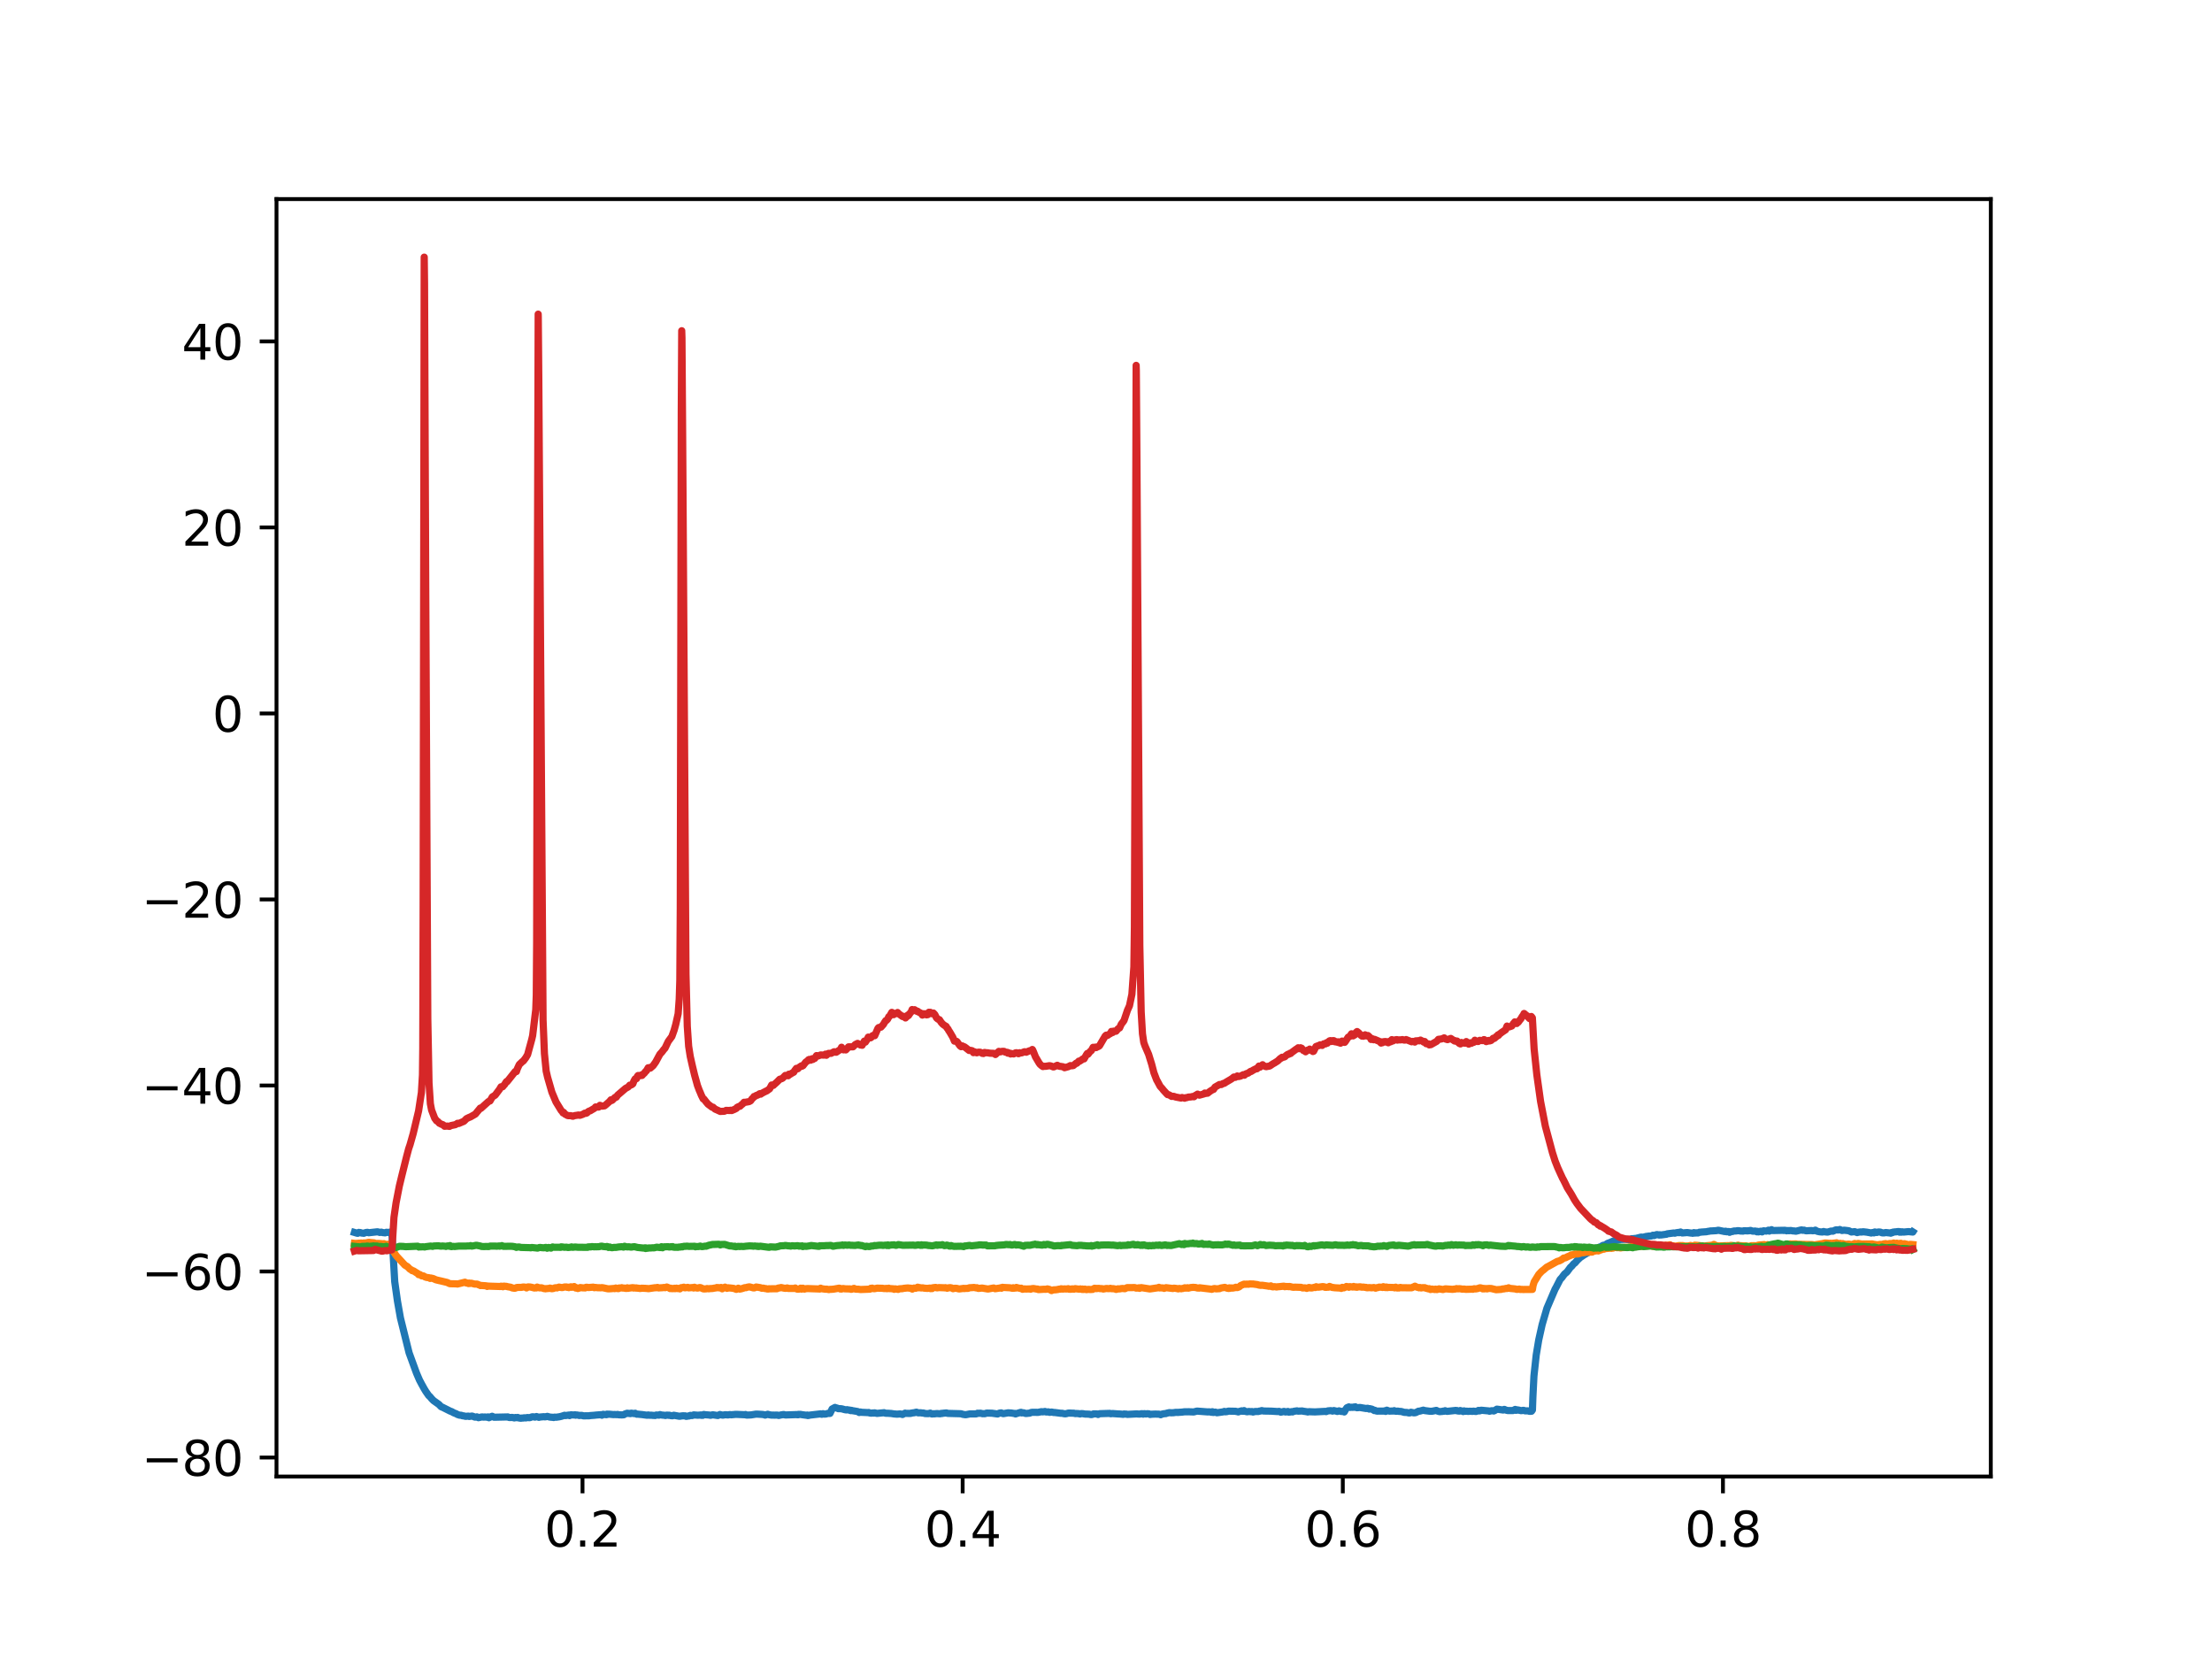 <?xml version="1.0" encoding="utf-8" standalone="no"?>
<!DOCTYPE svg PUBLIC "-//W3C//DTD SVG 1.1//EN"
  "http://www.w3.org/Graphics/SVG/1.1/DTD/svg11.dtd">
<svg xmlns:xlink="http://www.w3.org/1999/xlink" width="460.8pt" height="345.6pt" viewBox="0 0 460.8 345.6" xmlns="http://www.w3.org/2000/svg" version="1.1">
 <defs>
  <style type="text/css">*{stroke-linejoin: round; stroke-linecap: butt}</style>
 </defs>
 <g id="figure_1">
  <g id="patch_1">
   <path d="M 0 345.6 
L 460.8 345.6 
L 460.8 0 
L 0 0 
z
" style="fill: #ffffff"/>
  </g>
  <g id="axes_1">
   <g id="patch_2">
    <path d="M 57.6 307.584 
L 414.72 307.584 
L 414.72 41.472 
L 57.6 41.472 
z
" style="fill: #ffffff"/>
   </g>
   <g id="matplotlib.axis_1">
    <g id="xtick_1">
     <g id="line2d_1">
      <defs>
       <path id="m2f9a8cd9d2" d="M 0 0 
L 0 3.5 
" style="stroke: #000000; stroke-width: 0.8"/>
      </defs>
      <g>
       <use xlink:href="#m2f9a8cd9d2" x="121.348" y="307.584" style="stroke: #000000; stroke-width: 0.8"/>
      </g>
     </g>
     <g id="text_1">
      <!-- 0.2 -->
      <g transform="translate(113.396 322.182) scale(0.1 -0.1)">
       <defs>
        <path id="DejaVuSans-30" d="M 2034 4250 
Q 1547 4250 1301 3770 
Q 1056 3291 1056 2328 
Q 1056 1369 1301 889 
Q 1547 409 2034 409 
Q 2525 409 2770 889 
Q 3016 1369 3016 2328 
Q 3016 3291 2770 3770 
Q 2525 4250 2034 4250 
z
M 2034 4750 
Q 2819 4750 3233 4129 
Q 3647 3509 3647 2328 
Q 3647 1150 3233 529 
Q 2819 -91 2034 -91 
Q 1250 -91 836 529 
Q 422 1150 422 2328 
Q 422 3509 836 4129 
Q 1250 4750 2034 4750 
z
" transform="scale(0.016)"/>
        <path id="DejaVuSans-2e" d="M 684 794 
L 1344 794 
L 1344 0 
L 684 0 
L 684 794 
z
" transform="scale(0.016)"/>
        <path id="DejaVuSans-32" d="M 1228 531 
L 3431 531 
L 3431 0 
L 469 0 
L 469 531 
Q 828 903 1448 1529 
Q 2069 2156 2228 2338 
Q 2531 2678 2651 2914 
Q 2772 3150 2772 3378 
Q 2772 3750 2511 3984 
Q 2250 4219 1831 4219 
Q 1534 4219 1204 4116 
Q 875 4013 500 3803 
L 500 4441 
Q 881 4594 1212 4672 
Q 1544 4750 1819 4750 
Q 2544 4750 2975 4387 
Q 3406 4025 3406 3419 
Q 3406 3131 3298 2873 
Q 3191 2616 2906 2266 
Q 2828 2175 2409 1742 
Q 1991 1309 1228 531 
z
" transform="scale(0.016)"/>
       </defs>
       <use xlink:href="#DejaVuSans-30"/>
       <use xlink:href="#DejaVuSans-2e" x="63.623"/>
       <use xlink:href="#DejaVuSans-32" x="95.41"/>
      </g>
     </g>
    </g>
    <g id="xtick_2">
     <g id="line2d_2">
      <g>
       <use xlink:href="#m2f9a8cd9d2" x="200.54" y="307.584" style="stroke: #000000; stroke-width: 0.8"/>
      </g>
     </g>
     <g id="text_2">
      <!-- 0.4 -->
      <g transform="translate(192.588 322.182) scale(0.1 -0.1)">
       <defs>
        <path id="DejaVuSans-34" d="M 2419 4116 
L 825 1625 
L 2419 1625 
L 2419 4116 
z
M 2253 4666 
L 3047 4666 
L 3047 1625 
L 3713 1625 
L 3713 1100 
L 3047 1100 
L 3047 0 
L 2419 0 
L 2419 1100 
L 313 1100 
L 313 1709 
L 2253 4666 
z
" transform="scale(0.016)"/>
       </defs>
       <use xlink:href="#DejaVuSans-30"/>
       <use xlink:href="#DejaVuSans-2e" x="63.623"/>
       <use xlink:href="#DejaVuSans-34" x="95.41"/>
      </g>
     </g>
    </g>
    <g id="xtick_3">
     <g id="line2d_3">
      <g>
       <use xlink:href="#m2f9a8cd9d2" x="279.731" y="307.584" style="stroke: #000000; stroke-width: 0.8"/>
      </g>
     </g>
     <g id="text_3">
      <!-- 0.6 -->
      <g transform="translate(271.78 322.182) scale(0.1 -0.1)">
       <defs>
        <path id="DejaVuSans-36" d="M 2113 2584 
Q 1688 2584 1439 2293 
Q 1191 2003 1191 1497 
Q 1191 994 1439 701 
Q 1688 409 2113 409 
Q 2538 409 2786 701 
Q 3034 994 3034 1497 
Q 3034 2003 2786 2293 
Q 2538 2584 2113 2584 
z
M 3366 4563 
L 3366 3988 
Q 3128 4100 2886 4159 
Q 2644 4219 2406 4219 
Q 1781 4219 1451 3797 
Q 1122 3375 1075 2522 
Q 1259 2794 1537 2939 
Q 1816 3084 2150 3084 
Q 2853 3084 3261 2657 
Q 3669 2231 3669 1497 
Q 3669 778 3244 343 
Q 2819 -91 2113 -91 
Q 1303 -91 875 529 
Q 447 1150 447 2328 
Q 447 3434 972 4092 
Q 1497 4750 2381 4750 
Q 2619 4750 2861 4703 
Q 3103 4656 3366 4563 
z
" transform="scale(0.016)"/>
       </defs>
       <use xlink:href="#DejaVuSans-30"/>
       <use xlink:href="#DejaVuSans-2e" x="63.623"/>
       <use xlink:href="#DejaVuSans-36" x="95.41"/>
      </g>
     </g>
    </g>
    <g id="xtick_4">
     <g id="line2d_4">
      <g>
       <use xlink:href="#m2f9a8cd9d2" x="358.923" y="307.584" style="stroke: #000000; stroke-width: 0.8"/>
      </g>
     </g>
     <g id="text_4">
      <!-- 0.8 -->
      <g transform="translate(350.972 322.182) scale(0.1 -0.1)">
       <defs>
        <path id="DejaVuSans-38" d="M 2034 2216 
Q 1584 2216 1326 1975 
Q 1069 1734 1069 1313 
Q 1069 891 1326 650 
Q 1584 409 2034 409 
Q 2484 409 2743 651 
Q 3003 894 3003 1313 
Q 3003 1734 2745 1975 
Q 2488 2216 2034 2216 
z
M 1403 2484 
Q 997 2584 770 2862 
Q 544 3141 544 3541 
Q 544 4100 942 4425 
Q 1341 4750 2034 4750 
Q 2731 4750 3128 4425 
Q 3525 4100 3525 3541 
Q 3525 3141 3298 2862 
Q 3072 2584 2669 2484 
Q 3125 2378 3379 2068 
Q 3634 1759 3634 1313 
Q 3634 634 3220 271 
Q 2806 -91 2034 -91 
Q 1263 -91 848 271 
Q 434 634 434 1313 
Q 434 1759 690 2068 
Q 947 2378 1403 2484 
z
M 1172 3481 
Q 1172 3119 1398 2916 
Q 1625 2713 2034 2713 
Q 2441 2713 2670 2916 
Q 2900 3119 2900 3481 
Q 2900 3844 2670 4047 
Q 2441 4250 2034 4250 
Q 1625 4250 1398 4047 
Q 1172 3844 1172 3481 
z
" transform="scale(0.016)"/>
       </defs>
       <use xlink:href="#DejaVuSans-30"/>
       <use xlink:href="#DejaVuSans-2e" x="63.623"/>
       <use xlink:href="#DejaVuSans-38" x="95.41"/>
      </g>
     </g>
    </g>
   </g>
   <g id="matplotlib.axis_2">
    <g id="ytick_1">
     <g id="line2d_5">
      <defs>
       <path id="m08406efa55" d="M 0 0 
L -3.5 0 
" style="stroke: #000000; stroke-width: 0.8"/>
      </defs>
      <g>
       <use xlink:href="#m08406efa55" x="57.6" y="303.627" style="stroke: #000000; stroke-width: 0.8"/>
      </g>
     </g>
     <g id="text_5">
      <!-- −80 -->
      <g transform="translate(29.495 307.426) scale(0.1 -0.1)">
       <defs>
        <path id="DejaVuSans-2212" d="M 678 2272 
L 4684 2272 
L 4684 1741 
L 678 1741 
L 678 2272 
z
" transform="scale(0.016)"/>
       </defs>
       <use xlink:href="#DejaVuSans-2212"/>
       <use xlink:href="#DejaVuSans-38" x="83.789"/>
       <use xlink:href="#DejaVuSans-30" x="147.412"/>
      </g>
     </g>
    </g>
    <g id="ytick_2">
     <g id="line2d_6">
      <g>
       <use xlink:href="#m08406efa55" x="57.6" y="264.876" style="stroke: #000000; stroke-width: 0.8"/>
      </g>
     </g>
     <g id="text_6">
      <!-- −60 -->
      <g transform="translate(29.495 268.675) scale(0.1 -0.1)">
       <use xlink:href="#DejaVuSans-2212"/>
       <use xlink:href="#DejaVuSans-36" x="83.789"/>
       <use xlink:href="#DejaVuSans-30" x="147.412"/>
      </g>
     </g>
    </g>
    <g id="ytick_3">
     <g id="line2d_7">
      <g>
       <use xlink:href="#m08406efa55" x="57.6" y="226.126" style="stroke: #000000; stroke-width: 0.8"/>
      </g>
     </g>
     <g id="text_7">
      <!-- −40 -->
      <g transform="translate(29.495 229.925) scale(0.1 -0.1)">
       <use xlink:href="#DejaVuSans-2212"/>
       <use xlink:href="#DejaVuSans-34" x="83.789"/>
       <use xlink:href="#DejaVuSans-30" x="147.412"/>
      </g>
     </g>
    </g>
    <g id="ytick_4">
     <g id="line2d_8">
      <g>
       <use xlink:href="#m08406efa55" x="57.6" y="187.375" style="stroke: #000000; stroke-width: 0.8"/>
      </g>
     </g>
     <g id="text_8">
      <!-- −20 -->
      <g transform="translate(29.495 191.174) scale(0.1 -0.1)">
       <use xlink:href="#DejaVuSans-2212"/>
       <use xlink:href="#DejaVuSans-32" x="83.789"/>
       <use xlink:href="#DejaVuSans-30" x="147.412"/>
      </g>
     </g>
    </g>
    <g id="ytick_5">
     <g id="line2d_9">
      <g>
       <use xlink:href="#m08406efa55" x="57.6" y="148.625" style="stroke: #000000; stroke-width: 0.8"/>
      </g>
     </g>
     <g id="text_9">
      <!-- 0 -->
      <g transform="translate(44.237 152.424) scale(0.1 -0.1)">
       <use xlink:href="#DejaVuSans-30"/>
      </g>
     </g>
    </g>
    <g id="ytick_6">
     <g id="line2d_10">
      <g>
       <use xlink:href="#m08406efa55" x="57.6" y="109.874" style="stroke: #000000; stroke-width: 0.8"/>
      </g>
     </g>
     <g id="text_10">
      <!-- 20 -->
      <g transform="translate(37.875 113.673) scale(0.1 -0.1)">
       <use xlink:href="#DejaVuSans-32"/>
       <use xlink:href="#DejaVuSans-30" x="63.623"/>
      </g>
     </g>
    </g>
    <g id="ytick_7">
     <g id="line2d_11">
      <g>
       <use xlink:href="#m08406efa55" x="57.6" y="71.124" style="stroke: #000000; stroke-width: 0.8"/>
      </g>
     </g>
     <g id="text_11">
      <!-- 40 -->
      <g transform="translate(37.875 74.923) scale(0.1 -0.1)">
       <use xlink:href="#DejaVuSans-34"/>
       <use xlink:href="#DejaVuSans-30" x="63.623"/>
      </g>
     </g>
    </g>
   </g>
   <g id="line2d_12">
    <path d="M 73.833 256.74 
L 74.403 256.909 
L 74.53 256.918 
L 74.625 256.859 
L 74.736 256.733 
L 74.783 256.767 
L 74.941 256.75 
L 75.068 256.767 
L 75.322 256.864 
L 75.512 256.883 
L 75.717 256.903 
L 75.781 256.92 
L 75.828 256.867 
L 76.018 256.84 
L 76.208 256.759 
L 76.557 256.716 
L 76.81 256.805 
L 78.648 256.603 
L 79.123 256.743 
L 79.424 256.675 
L 79.693 256.767 
L 79.93 256.79 
L 80.231 256.826 
L 80.501 256.704 
L 80.928 256.74 
L 81.118 256.8 
L 81.134 256.774 
L 81.213 256.674 
L 81.261 256.731 
L 81.419 256.812 
L 81.609 256.832 
L 81.673 257.402 
L 82.227 266.976 
L 82.797 271.04 
L 83.415 274.54 
L 85.221 281.821 
L 86.757 286.028 
L 87.375 287.471 
L 87.802 288.28 
L 88.356 289.284 
L 88.721 289.884 
L 88.879 290.107 
L 89.307 290.724 
L 89.544 290.927 
L 89.94 291.401 
L 90.32 291.781 
L 91.413 292.555 
L 91.635 292.773 
L 91.825 292.982 
L 91.983 293.095 
L 92.158 293.145 
L 93.726 293.933 
L 93.9 294.007 
L 94.09 294.065 
L 94.502 294.303 
L 95.04 294.515 
L 95.294 294.66 
L 95.753 294.817 
L 96.022 294.81 
L 96.212 294.878 
L 96.339 294.932 
L 96.497 294.942 
L 96.64 294.961 
L 96.988 295.054 
L 97.574 295.003 
L 97.749 295.075 
L 98.319 294.989 
L 98.588 295.075 
L 98.826 295.179 
L 99.032 295.223 
L 99.348 295.155 
L 99.475 295.237 
L 99.665 295.329 
L 100.409 295.166 
L 100.774 295.222 
L 100.948 295.18 
L 101.518 295.235 
L 101.661 295.167 
L 101.677 295.182 
L 101.851 295.341 
L 101.898 295.289 
L 102.057 295.26 
L 102.247 295.143 
L 102.516 295.035 
L 102.928 295.238 
L 105.795 295.172 
L 106.064 295.295 
L 106.46 295.297 
L 106.713 295.264 
L 106.935 295.33 
L 107.141 295.381 
L 107.283 295.346 
L 107.394 295.289 
L 107.426 295.314 
L 107.727 295.335 
L 107.838 295.278 
L 107.869 295.309 
L 108.075 295.384 
L 108.503 295.444 
L 108.709 295.409 
L 108.994 295.402 
L 109.2 295.349 
L 109.564 295.381 
L 109.833 295.295 
L 110.34 295.338 
L 110.894 295.134 
L 111.085 295.151 
L 111.259 295.169 
L 111.433 295.216 
L 111.75 295.091 
L 111.971 295.161 
L 112.272 295.26 
L 112.415 295.201 
L 113.286 295.122 
L 113.555 295.162 
L 114.015 295.059 
L 114.49 295.191 
L 114.616 295.206 
L 114.87 295.241 
L 115.028 295.233 
L 115.203 295.268 
L 115.345 295.295 
L 115.44 295.225 
L 115.614 295.219 
L 115.931 295.235 
L 116.074 295.206 
L 116.485 295.148 
L 116.834 295.071 
L 117.024 295.02 
L 117.61 294.828 
L 117.8 294.894 
L 118.529 294.776 
L 118.655 294.898 
L 118.687 294.875 
L 118.988 294.718 
L 119.4 294.777 
L 119.78 294.725 
L 119.906 294.815 
L 119.938 294.792 
L 120.128 294.761 
L 120.477 294.815 
L 120.667 294.876 
L 120.825 294.853 
L 121.253 294.857 
L 121.522 294.945 
L 122.662 294.938 
L 122.821 294.919 
L 122.963 294.887 
L 123.85 294.823 
L 124.104 294.789 
L 125.165 294.705 
L 125.387 294.816 
L 125.402 294.797 
L 125.656 294.623 
L 125.814 294.654 
L 126.337 294.706 
L 126.448 294.588 
L 126.495 294.62 
L 126.606 294.643 
L 126.638 294.603 
L 126.765 294.604 
L 126.955 294.607 
L 127.842 294.693 
L 127.968 294.661 
L 128.127 294.68 
L 128.538 294.69 
L 128.665 294.656 
L 128.681 294.67 
L 128.887 294.726 
L 129.536 294.75 
L 129.79 294.733 
L 129.964 294.713 
L 130.154 294.573 
L 130.471 294.464 
L 130.661 294.403 
L 130.803 294.43 
L 130.993 294.441 
L 131.231 294.443 
L 131.31 294.488 
L 131.342 294.449 
L 131.5 294.393 
L 132.134 294.479 
L 132.308 294.403 
L 132.545 294.561 
L 132.672 294.606 
L 132.688 294.588 
L 132.831 294.587 
L 133.464 294.656 
L 133.638 294.664 
L 134.731 294.811 
L 134.89 294.823 
L 135.032 294.757 
L 135.064 294.794 
L 135.222 294.79 
L 135.381 294.832 
L 135.602 294.805 
L 135.777 294.819 
L 135.935 294.844 
L 136.489 294.874 
L 136.584 294.805 
L 136.774 294.767 
L 137.075 294.792 
L 137.281 294.804 
L 137.487 294.684 
L 137.725 294.754 
L 138.041 294.799 
L 138.295 294.812 
L 138.627 294.876 
L 138.833 294.798 
L 139.15 294.799 
L 139.293 294.845 
L 139.419 294.812 
L 139.546 294.846 
L 139.768 294.907 
L 140.1 294.93 
L 140.354 294.822 
L 141.51 295.033 
L 141.732 295.016 
L 141.874 294.98 
L 142.318 294.932 
L 142.54 294.955 
L 142.73 294.948 
L 142.951 295.057 
L 143.458 294.967 
L 143.537 294.975 
L 143.569 294.942 
L 143.807 294.851 
L 144.092 294.882 
L 144.234 294.88 
L 144.361 294.82 
L 144.535 294.743 
L 144.757 294.776 
L 144.931 294.782 
L 145.327 294.814 
L 145.565 294.805 
L 145.881 294.777 
L 145.992 294.755 
L 146.008 294.778 
L 146.103 294.839 
L 146.151 294.796 
L 146.293 294.755 
L 146.309 294.775 
L 146.388 294.845 
L 146.436 294.787 
L 146.626 294.658 
L 146.832 294.707 
L 147.782 294.781 
L 147.972 294.836 
L 148.241 294.783 
L 148.463 294.723 
L 149.54 294.881 
L 149.968 294.669 
L 150.189 294.721 
L 150.316 294.756 
L 150.57 294.801 
L 151.092 294.713 
L 151.314 294.728 
L 151.631 294.76 
L 151.852 294.716 
L 152.058 294.682 
L 152.375 294.732 
L 152.565 294.696 
L 152.739 294.692 
L 153.199 294.637 
L 153.373 294.636 
L 155.226 294.719 
L 155.305 294.669 
L 155.353 294.726 
L 155.527 294.794 
L 156.461 294.751 
L 157.491 294.587 
L 157.681 294.587 
L 158.805 294.653 
L 159.106 294.693 
L 159.392 294.788 
L 159.93 294.619 
L 160.215 294.706 
L 160.722 294.793 
L 161.007 294.789 
L 161.181 294.788 
L 161.371 294.808 
L 161.577 294.784 
L 161.941 294.791 
L 162.211 294.867 
L 162.733 294.749 
L 163.256 294.669 
L 163.351 294.718 
L 163.684 294.764 
L 165.711 294.692 
L 165.933 294.679 
L 166.091 294.717 
L 166.25 294.723 
L 166.265 294.697 
L 166.345 294.634 
L 166.392 294.678 
L 166.519 294.665 
L 166.693 294.633 
L 167.105 294.707 
L 168.023 294.827 
L 168.166 294.776 
L 168.198 294.823 
L 168.277 294.887 
L 168.324 294.836 
L 168.451 294.869 
L 168.562 294.81 
L 168.736 294.789 
L 170.954 294.531 
L 171.175 294.623 
L 171.318 294.593 
L 171.46 294.497 
L 171.492 294.524 
L 171.698 294.588 
L 172.078 294.56 
L 172.426 294.438 
L 172.902 294.438 
L 173.044 294.138 
L 173.345 293.515 
L 173.947 293.19 
L 174.089 293.272 
L 174.248 293.293 
L 174.422 293.342 
L 174.612 293.448 
L 175.167 293.459 
L 175.341 293.485 
L 175.594 293.547 
L 175.848 293.624 
L 176.117 293.685 
L 176.339 293.71 
L 176.449 293.659 
L 176.592 293.696 
L 176.845 293.733 
L 177.02 293.749 
L 177.146 293.84 
L 177.273 293.859 
L 177.289 293.84 
L 177.384 293.8 
L 177.431 293.839 
L 178.667 294.047 
L 178.793 294.108 
L 178.984 294.25 
L 179.126 294.22 
L 179.253 294.147 
L 179.284 294.18 
L 179.459 294.209 
L 180.884 294.274 
L 180.963 294.244 
L 180.995 294.28 
L 181.169 294.351 
L 181.549 294.392 
L 181.755 294.344 
L 182.056 294.378 
L 182.183 294.317 
L 182.31 294.344 
L 182.69 294.438 
L 183.703 294.337 
L 183.893 294.324 
L 184.163 294.286 
L 184.464 294.4 
L 185.129 294.418 
L 185.366 294.438 
L 185.651 294.453 
L 186.174 294.539 
L 186.364 294.559 
L 186.618 294.569 
L 186.744 294.594 
L 186.887 294.595 
L 187.394 294.554 
L 187.6 294.558 
L 187.71 294.586 
L 188.011 294.666 
L 188.55 294.383 
L 188.772 294.437 
L 189.706 294.441 
L 189.817 294.371 
L 189.96 294.37 
L 190.276 294.31 
L 190.451 294.309 
L 190.577 294.258 
L 190.91 294.179 
L 191.242 294.323 
L 191.765 294.305 
L 192.129 294.36 
L 192.414 294.358 
L 192.668 294.467 
L 193.381 294.489 
L 193.713 294.405 
L 193.792 294.374 
L 193.824 294.415 
L 194.03 294.541 
L 194.22 294.562 
L 194.521 294.499 
L 194.648 294.54 
L 194.774 294.516 
L 194.98 294.486 
L 195.218 294.472 
L 195.44 294.491 
L 195.867 294.518 
L 196.121 294.428 
L 196.263 294.457 
L 196.469 294.404 
L 197.166 294.341 
L 197.388 294.433 
L 200.128 294.508 
L 200.349 294.551 
L 200.571 294.637 
L 200.761 294.658 
L 201.11 294.715 
L 201.316 294.688 
L 202.028 294.546 
L 202.472 294.545 
L 203.264 294.548 
L 203.406 294.522 
L 203.644 294.401 
L 203.945 294.423 
L 204.214 294.392 
L 204.467 294.441 
L 204.658 294.502 
L 204.943 294.494 
L 205.149 294.503 
L 205.354 294.442 
L 205.513 294.371 
L 206.637 294.397 
L 207.809 294.56 
L 208.189 294.386 
L 208.57 294.327 
L 208.696 294.4 
L 209.013 294.491 
L 210.043 294.313 
L 210.407 294.346 
L 210.66 294.355 
L 211.246 294.448 
L 211.468 294.446 
L 211.563 294.553 
L 211.611 294.516 
L 211.816 294.457 
L 212.624 294.222 
L 212.703 294.214 
L 212.735 294.264 
L 212.83 294.336 
L 212.878 294.293 
L 213.004 294.32 
L 213.179 294.305 
L 213.384 294.353 
L 213.654 294.458 
L 214.002 294.433 
L 214.208 294.406 
L 214.446 294.385 
L 214.572 294.358 
L 214.778 294.249 
L 215.047 294.209 
L 216.251 294.221 
L 216.948 294.08 
L 217.17 294.116 
L 217.55 294.069 
L 217.692 294.037 
L 217.788 294.095 
L 217.946 294.148 
L 218.389 294.116 
L 218.627 294.212 
L 218.801 294.198 
L 219.039 294.16 
L 219.197 294.178 
L 219.514 294.25 
L 219.751 294.25 
L 221.034 294.418 
L 221.177 294.397 
L 221.478 294.458 
L 221.668 294.499 
L 221.905 294.521 
L 222.143 294.489 
L 222.539 294.376 
L 223.046 294.378 
L 223.41 294.396 
L 223.711 294.393 
L 223.996 294.483 
L 224.25 294.458 
L 224.756 294.49 
L 224.978 294.563 
L 225.232 294.476 
L 225.564 294.492 
L 225.928 294.554 
L 226.071 294.577 
L 226.388 294.578 
L 226.958 294.606 
L 227.148 294.671 
L 227.465 294.678 
L 227.829 294.527 
L 227.972 294.55 
L 228.162 294.53 
L 228.368 294.545 
L 228.573 294.552 
L 228.748 294.664 
L 228.779 294.63 
L 229.033 294.503 
L 230.759 294.446 
L 230.981 294.451 
L 231.171 294.426 
L 231.377 294.508 
L 231.804 294.461 
L 231.979 294.482 
L 233.024 294.557 
L 233.198 294.56 
L 233.594 294.59 
L 233.974 294.633 
L 234.149 294.556 
L 234.402 294.589 
L 234.56 294.564 
L 234.83 294.644 
L 236.825 294.536 
L 237.031 294.565 
L 237.443 294.579 
L 237.855 294.486 
L 237.997 294.515 
L 238.14 294.594 
L 238.171 294.563 
L 238.409 294.49 
L 238.742 294.558 
L 238.963 294.501 
L 239.106 294.505 
L 239.375 294.533 
L 239.581 294.662 
L 239.93 294.607 
L 240.848 294.573 
L 240.959 294.607 
L 241.086 294.589 
L 241.466 294.599 
L 241.798 294.713 
L 242.068 294.587 
L 242.416 294.512 
L 242.765 294.478 
L 242.875 294.477 
L 242.891 294.458 
L 243.081 294.389 
L 243.509 294.294 
L 243.715 294.273 
L 243.921 294.31 
L 244.443 294.295 
L 244.871 294.227 
L 245.077 294.218 
L 245.251 294.222 
L 245.394 294.24 
L 245.552 294.215 
L 246.233 294.172 
L 246.471 294.141 
L 246.708 294.104 
L 247.706 294.093 
L 247.849 294.104 
L 248.118 294.115 
L 248.435 294.126 
L 248.656 294.14 
L 249.322 293.963 
L 249.496 293.969 
L 251.46 294.117 
L 251.618 294.134 
L 251.745 294.108 
L 251.967 294.118 
L 252.236 294.156 
L 252.363 294.207 
L 252.489 294.107 
L 252.553 294.085 
L 252.584 294.128 
L 252.759 294.244 
L 253.186 294.166 
L 253.503 294.301 
L 253.788 294.265 
L 254.802 294.121 
L 255.055 294.02 
L 255.277 294.099 
L 255.641 294.058 
L 255.863 293.963 
L 257.399 293.993 
L 257.558 294.041 
L 257.716 294.061 
L 257.954 294.132 
L 258.223 294.016 
L 258.492 293.955 
L 258.635 293.903 
L 258.65 293.922 
L 258.761 293.986 
L 258.793 293.95 
L 258.92 293.921 
L 258.936 293.938 
L 259.031 293.992 
L 259.062 293.941 
L 259.157 293.852 
L 259.205 293.901 
L 259.427 294.02 
L 259.807 294.1 
L 259.933 294.074 
L 260.139 294.036 
L 260.709 294.082 
L 260.804 294.047 
L 260.836 294.077 
L 261.026 294.152 
L 261.454 294.04 
L 262.214 294.033 
L 262.388 293.949 
L 262.578 293.954 
L 262.832 293.847 
L 263.244 293.941 
L 264.717 293.966 
L 264.938 293.974 
L 266.205 294.056 
L 266.316 294.023 
L 266.49 294.021 
L 266.791 294.177 
L 266.95 294.156 
L 267.219 294.088 
L 267.409 294.035 
L 267.504 294.021 
L 267.536 294.054 
L 267.742 294.138 
L 267.9 294.136 
L 268.28 294.03 
L 268.359 294.058 
L 268.375 294.084 
L 268.486 294.18 
L 268.534 294.146 
L 268.708 294.146 
L 268.85 294.139 
L 269.056 294.075 
L 269.262 294.13 
L 269.531 294 
L 270.197 293.903 
L 270.371 293.971 
L 271.289 293.927 
L 271.543 294 
L 271.685 294.008 
L 272.351 294.107 
L 272.43 294.146 
L 272.477 294.093 
L 272.62 294.104 
L 272.778 294.072 
L 272.921 294.091 
L 273.934 294.125 
L 276.041 294.014 
L 276.247 294.066 
L 276.611 293.912 
L 277.229 293.862 
L 277.371 293.89 
L 277.593 293.96 
L 277.862 293.845 
L 278.084 293.896 
L 278.353 293.958 
L 278.591 294.034 
L 278.718 293.973 
L 278.955 293.903 
L 279.335 294.025 
L 279.525 294.02 
L 279.7 294.049 
L 279.795 293.987 
L 279.842 294.039 
L 280.032 294.138 
L 280.048 294.123 
L 280.301 293.647 
L 280.587 293.261 
L 280.998 293.08 
L 281.299 293.195 
L 281.6 293.148 
L 281.774 293.186 
L 281.949 293.118 
L 282.107 293.139 
L 282.186 293.176 
L 282.218 293.138 
L 282.329 293.062 
L 282.36 293.088 
L 282.677 293.257 
L 283.342 293.199 
L 283.485 293.235 
L 284.451 293.396 
L 284.61 293.421 
L 284.879 293.365 
L 285.101 293.467 
L 285.243 293.536 
L 285.259 293.519 
L 285.354 293.45 
L 285.401 293.502 
L 285.544 293.492 
L 285.813 293.566 
L 286.035 293.678 
L 286.304 293.85 
L 286.336 293.809 
L 286.415 293.795 
L 286.447 293.823 
L 286.827 293.964 
L 287.255 293.955 
L 288.363 293.952 
L 288.506 293.884 
L 288.537 293.926 
L 288.648 294.024 
L 288.68 293.985 
L 288.902 293.766 
L 289.377 293.964 
L 289.979 293.94 
L 290.311 293.946 
L 290.438 293.866 
L 290.47 293.894 
L 290.707 293.975 
L 290.897 294.003 
L 291.04 293.969 
L 291.198 293.957 
L 291.452 294.02 
L 291.8 294.025 
L 291.974 294.059 
L 292.529 294.219 
L 293.083 294.242 
L 293.289 294.292 
L 293.558 294.351 
L 293.78 294.302 
L 293.922 294.195 
L 294.081 294.231 
L 294.588 294.327 
L 294.936 294.264 
L 295.506 293.975 
L 295.649 293.983 
L 295.823 293.948 
L 296.504 293.759 
L 296.758 293.845 
L 297.961 294 
L 298.088 293.984 
L 298.294 293.992 
L 299.212 293.808 
L 299.45 293.944 
L 299.767 294.038 
L 299.941 294.073 
L 300.21 294.039 
L 300.527 294.019 
L 300.638 293.963 
L 300.765 293.997 
L 300.955 293.942 
L 301.05 293.871 
L 301.097 293.905 
L 301.414 294.015 
L 303.267 293.816 
L 303.394 293.87 
L 303.425 293.838 
L 303.505 293.838 
L 303.536 293.878 
L 303.711 293.933 
L 303.932 293.95 
L 304.043 293.958 
L 304.059 293.942 
L 304.202 293.839 
L 304.249 293.886 
L 304.502 293.949 
L 304.708 293.947 
L 304.803 294.051 
L 304.851 293.992 
L 304.978 293.907 
L 305.009 293.936 
L 305.231 294.006 
L 305.516 293.969 
L 305.865 294.024 
L 306.086 293.988 
L 306.387 293.986 
L 306.767 294.018 
L 306.957 293.962 
L 307.084 293.989 
L 307.48 294.035 
L 307.892 293.889 
L 307.987 293.815 
L 308.019 293.852 
L 308.145 293.925 
L 308.177 293.901 
L 308.335 293.887 
L 308.43 293.801 
L 308.589 293.777 
L 310.173 293.925 
L 310.283 293.989 
L 310.315 293.963 
L 310.505 293.928 
L 310.711 293.883 
L 310.949 293.877 
L 311.17 293.936 
L 311.392 293.832 
L 311.836 293.55 
L 313.134 293.733 
L 313.34 293.605 
L 313.435 293.617 
L 313.451 293.639 
L 313.625 293.723 
L 313.926 293.803 
L 314.148 293.847 
L 315.193 293.841 
L 315.288 293.786 
L 315.494 293.688 
L 315.637 293.61 
L 315.669 293.649 
L 315.795 293.794 
L 315.843 293.755 
L 315.985 293.678 
L 316.017 293.713 
L 316.112 293.765 
L 316.16 293.721 
L 316.302 293.732 
L 316.904 293.872 
L 317.094 293.832 
L 317.347 293.791 
L 317.49 293.824 
L 317.68 293.903 
L 318.345 293.906 
L 318.488 293.971 
L 318.678 294.004 
L 319.042 293.985 
L 319.232 293.716 
L 319.327 291.028 
L 319.549 286.64 
L 320.024 282.265 
L 320.547 279.127 
L 321.259 275.927 
L 322.257 272.513 
L 323.952 268.546 
L 324.142 268.219 
L 324.997 266.548 
L 325.441 266.06 
L 325.567 265.862 
L 325.932 265.389 
L 326.312 265.08 
L 326.486 264.904 
L 326.866 264.387 
L 327.151 263.996 
L 327.405 263.789 
L 327.848 263.252 
L 328.07 263.12 
L 328.593 262.523 
L 329.226 261.926 
L 329.4 261.823 
L 329.891 261.491 
L 329.986 261.418 
L 330.176 261.321 
L 331.966 260.237 
L 332.109 260.118 
L 332.14 260.145 
L 332.22 260.133 
L 332.251 260.093 
L 332.362 260.13 
L 332.489 260.071 
L 332.6 259.984 
L 332.647 260.02 
L 332.774 259.994 
L 333.012 259.908 
L 333.297 259.751 
L 333.582 259.693 
L 333.803 259.487 
L 334.041 259.4 
L 334.405 259.389 
L 334.564 259.239 
L 334.88 259.021 
L 335.356 258.852 
L 336.116 258.516 
L 336.322 258.46 
L 336.781 258.394 
L 336.908 258.36 
L 337.098 258.317 
L 337.399 258.256 
L 337.605 258.198 
L 338.286 258.183 
L 338.523 258.15 
L 338.84 258.195 
L 339.458 258.23 
L 339.806 258.124 
L 339.933 258.038 
L 339.965 258.077 
L 340.044 258.14 
L 340.091 258.104 
L 340.44 257.995 
L 340.741 258.018 
L 340.883 257.96 
L 341.881 257.708 
L 342.261 257.748 
L 342.8 257.612 
L 342.942 257.573 
L 343.164 257.55 
L 343.528 257.492 
L 343.94 257.498 
L 344.336 257.319 
L 344.542 257.4 
L 344.906 257.259 
L 345.112 257.192 
L 345.255 257.186 
L 345.651 257.289 
L 345.761 257.221 
L 345.793 257.248 
L 345.999 257.269 
L 347.013 257.131 
L 347.108 257.136 
L 347.123 257.115 
L 347.314 257.029 
L 348.612 256.863 
L 348.755 256.854 
L 348.882 256.899 
L 348.992 256.864 
L 349.214 256.804 
L 349.673 256.734 
L 349.784 256.792 
L 349.816 256.762 
L 350.085 256.648 
L 350.196 256.703 
L 350.434 256.85 
L 351.479 256.763 
L 352.192 256.862 
L 352.429 256.879 
L 352.619 256.917 
L 352.778 256.815 
L 352.873 256.777 
L 352.904 256.803 
L 353.063 256.875 
L 353.095 256.836 
L 353.237 256.808 
L 353.411 256.852 
L 353.427 256.833 
L 353.506 256.814 
L 353.538 256.844 
L 353.728 256.845 
L 354.045 256.689 
L 354.172 256.714 
L 354.362 256.666 
L 355.217 256.608 
L 355.439 256.598 
L 355.85 256.507 
L 355.993 256.5 
L 356.341 256.425 
L 356.516 256.429 
L 357.498 256.369 
L 357.672 256.343 
L 357.846 256.293 
L 358.036 256.295 
L 359.319 256.558 
L 359.462 256.48 
L 359.493 256.516 
L 359.683 256.601 
L 359.953 256.545 
L 360.063 256.608 
L 360.095 256.582 
L 360.174 256.561 
L 360.206 256.612 
L 360.301 256.718 
L 360.349 256.685 
L 360.649 256.565 
L 360.935 256.541 
L 361.156 256.447 
L 361.695 256.429 
L 361.948 256.373 
L 362.265 256.384 
L 362.423 256.415 
L 362.629 256.449 
L 363.136 256.461 
L 363.31 256.383 
L 364.118 256.417 
L 364.229 256.368 
L 364.261 256.396 
L 364.403 256.389 
L 364.657 256.319 
L 365.132 256.48 
L 365.686 256.443 
L 365.844 256.5 
L 365.955 256.598 
L 366.019 256.616 
L 366.05 256.575 
L 366.13 256.514 
L 366.177 256.577 
L 366.335 256.624 
L 366.795 256.478 
L 366.921 256.58 
L 367.08 256.627 
L 367.238 256.454 
L 367.397 256.398 
L 367.935 256.463 
L 368.394 256.268 
L 368.474 256.363 
L 368.584 256.461 
L 368.616 256.442 
L 369.044 256.164 
L 369.06 256.188 
L 369.266 256.346 
L 371.451 256.297 
L 371.578 256.332 
L 371.594 256.315 
L 371.689 256.292 
L 371.72 256.324 
L 371.847 256.297 
L 372.053 256.327 
L 372.18 256.4 
L 372.196 256.39 
L 372.465 256.34 
L 372.718 256.385 
L 372.988 256.327 
L 373.589 256.434 
L 373.748 256.419 
L 374.096 256.489 
L 375.142 256.237 
L 375.347 256.219 
L 375.538 256.297 
L 375.823 256.259 
L 375.981 256.324 
L 376.25 256.397 
L 377.375 256.343 
L 377.565 256.389 
L 377.882 256.37 
L 378.167 256.26 
L 378.499 256.48 
L 378.943 256.584 
L 379.117 256.613 
L 379.64 256.652 
L 379.766 256.588 
L 379.877 256.541 
L 379.909 256.568 
L 380.146 256.617 
L 380.717 256.674 
L 381.477 256.447 
L 381.809 256.485 
L 382.411 256.212 
L 382.649 256.203 
L 382.823 256.227 
L 383.013 256.226 
L 383.251 256.126 
L 383.71 256.335 
L 384.185 256.272 
L 385.136 256.386 
L 385.262 256.444 
L 385.674 256.647 
L 386.371 256.575 
L 386.878 256.771 
L 387.163 256.69 
L 387.606 256.631 
L 387.812 256.667 
L 388.097 256.595 
L 388.905 256.686 
L 389.143 256.732 
L 389.618 256.812 
L 389.808 256.865 
L 390.077 256.754 
L 390.283 256.76 
L 390.378 256.83 
L 390.426 256.774 
L 390.568 256.639 
L 390.6 256.666 
L 390.774 256.696 
L 390.964 256.753 
L 391.075 256.695 
L 391.328 256.646 
L 391.661 256.663 
L 391.819 256.717 
L 392.073 256.823 
L 392.294 256.832 
L 392.548 256.827 
L 392.817 256.756 
L 393.815 256.864 
L 393.878 256.897 
L 393.926 256.835 
L 394.021 256.761 
L 394.068 256.805 
L 394.211 256.787 
L 394.369 256.67 
L 394.401 256.697 
L 394.528 256.661 
L 394.718 256.625 
L 394.908 256.625 
L 395.114 256.592 
L 395.399 256.558 
L 395.557 256.555 
L 395.731 256.691 
L 395.779 256.639 
L 395.906 256.589 
L 395.937 256.62 
L 396.096 256.687 
L 396.112 256.672 
L 396.317 256.608 
L 396.523 256.67 
L 397.569 256.567 
L 398.471 256.657 
L 398.487 256.632 
L 398.487 256.632 
" clip-path="url(#p7f41a228d1)" style="fill: none; stroke: #1f77b4; stroke-width: 1.5; stroke-linecap: square"/>
   </g>
   <g id="line2d_13">
    <path d="M 73.833 259.015 
L 74.023 259.036 
L 74.64 258.994 
L 74.831 258.967 
L 75.052 259.065 
L 75.227 258.936 
L 75.274 259.001 
L 75.417 259.004 
L 75.86 258.926 
L 76.018 259.036 
L 76.05 259.007 
L 76.304 258.898 
L 76.446 258.884 
L 76.81 258.791 
L 76.985 258.818 
L 77.238 258.85 
L 77.935 258.908 
L 78.062 258.988 
L 78.236 259.028 
L 78.901 259.03 
L 79.851 259.113 
L 79.978 259.077 
L 80.089 259.132 
L 80.374 259.244 
L 80.643 259.224 
L 80.817 259.206 
L 81.055 259.179 
L 81.356 259.214 
L 81.53 259.156 
L 81.641 259.243 
L 81.736 259.664 
L 82.005 260.77 
L 82.401 261.389 
L 82.655 261.719 
L 84.381 263.586 
L 84.539 263.653 
L 84.65 263.738 
L 84.84 263.829 
L 85.125 264.107 
L 85.347 264.344 
L 85.585 264.5 
L 85.727 264.55 
L 85.87 264.709 
L 85.902 264.695 
L 86.123 264.736 
L 86.836 265.191 
L 86.979 265.255 
L 87.216 265.535 
L 87.485 265.519 
L 87.85 265.785 
L 88.198 265.794 
L 88.578 266.021 
L 88.895 266.119 
L 89.259 266.158 
L 89.449 266.199 
L 89.608 266.321 
L 89.639 266.287 
L 89.75 266.234 
L 89.782 266.263 
L 89.956 266.276 
L 90.273 266.358 
L 90.811 266.605 
L 91.524 266.779 
L 91.714 266.814 
L 93.124 267.151 
L 93.361 267.255 
L 93.551 267.35 
L 93.726 267.421 
L 95.088 267.452 
L 95.278 267.494 
L 96.862 267.106 
L 97.147 267.273 
L 97.4 267.28 
L 97.527 267.346 
L 97.59 267.389 
L 97.638 267.336 
L 97.733 267.287 
L 97.764 267.331 
L 97.844 267.378 
L 97.891 267.342 
L 98.16 267.315 
L 98.905 267.503 
L 99.396 267.501 
L 99.586 267.582 
L 99.697 267.639 
L 99.918 267.709 
L 100.093 267.813 
L 100.235 267.786 
L 101.217 267.851 
L 101.391 267.889 
L 101.486 267.988 
L 101.534 267.935 
L 101.629 267.9 
L 101.661 267.925 
L 101.93 267.922 
L 102.183 267.938 
L 104.258 268.003 
L 104.369 267.935 
L 104.512 267.937 
L 104.765 268.049 
L 104.781 268.029 
L 104.987 267.921 
L 105.272 267.969 
L 105.43 267.958 
L 105.795 268.057 
L 106.396 268.155 
L 106.602 268.252 
L 106.729 268.302 
L 106.872 268.326 
L 107.204 268.373 
L 107.378 268.335 
L 107.679 268.197 
L 108.645 268.181 
L 108.82 268.135 
L 109.073 268.101 
L 109.58 268.165 
L 109.691 268.3 
L 109.738 268.247 
L 109.976 268.091 
L 110.372 268.096 
L 110.768 268.169 
L 110.926 268.213 
L 111.1 268.256 
L 111.322 268.318 
L 111.591 268.267 
L 111.718 268.3 
L 111.734 268.279 
L 111.892 268.121 
L 111.94 268.158 
L 112.415 268.287 
L 112.795 268.267 
L 113.349 268.444 
L 113.524 268.455 
L 113.603 268.445 
L 113.635 268.479 
L 113.761 268.451 
L 114.284 268.406 
L 114.458 268.398 
L 114.553 268.335 
L 114.585 268.367 
L 114.712 268.36 
L 114.807 268.433 
L 114.949 268.465 
L 115.313 268.409 
L 115.488 268.316 
L 115.693 268.266 
L 115.915 268.26 
L 116.026 268.3 
L 116.058 268.276 
L 116.454 268.124 
L 116.739 268.182 
L 117.103 268.233 
L 117.626 268.099 
L 118.022 268.099 
L 118.148 268.178 
L 118.18 268.155 
L 118.402 268.148 
L 118.497 268.236 
L 118.544 268.17 
L 118.719 268.12 
L 118.956 268.062 
L 119.067 268.159 
L 119.21 268.16 
L 119.606 268.008 
L 119.621 268.04 
L 119.78 268.125 
L 119.938 268.324 
L 120.081 268.312 
L 120.16 268.268 
L 120.192 268.311 
L 120.366 268.418 
L 120.73 268.313 
L 120.888 268.218 
L 121.237 268.263 
L 121.49 268.289 
L 121.665 268.279 
L 121.902 268.3 
L 122.061 268.172 
L 122.219 268.155 
L 122.599 268.218 
L 123.581 268.136 
L 123.819 268.252 
L 123.85 268.206 
L 123.977 268.191 
L 124.294 268.23 
L 124.579 268.26 
L 124.816 268.25 
L 125.133 268.278 
L 125.355 268.232 
L 125.719 268.285 
L 126.083 268.365 
L 126.242 268.398 
L 126.59 268.473 
L 126.86 268.484 
L 127.382 268.452 
L 127.889 268.404 
L 128.016 268.444 
L 128.174 268.418 
L 128.285 268.318 
L 128.332 268.361 
L 128.586 268.425 
L 128.839 268.443 
L 128.998 268.306 
L 129.172 268.321 
L 129.378 268.301 
L 129.52 268.248 
L 129.536 268.264 
L 129.726 268.33 
L 130.027 268.32 
L 130.312 268.394 
L 130.566 268.394 
L 130.677 268.272 
L 130.724 268.328 
L 130.882 268.382 
L 130.898 268.368 
L 131.057 268.339 
L 131.437 268.287 
L 131.833 268.238 
L 131.991 268.323 
L 132.023 268.288 
L 132.165 268.277 
L 132.498 268.339 
L 132.593 268.296 
L 132.625 268.333 
L 132.767 268.348 
L 133.036 268.361 
L 133.242 268.407 
L 133.385 268.414 
L 133.654 268.36 
L 134.224 268.378 
L 134.462 268.388 
L 134.668 268.416 
L 134.81 268.399 
L 135.032 268.464 
L 135.286 268.426 
L 136.283 268.281 
L 136.426 268.254 
L 136.648 268.271 
L 136.854 268.214 
L 136.98 268.197 
L 136.996 268.217 
L 137.186 268.296 
L 138.057 268.25 
L 138.2 268.217 
L 138.358 268.201 
L 138.548 268.251 
L 138.897 268.106 
L 139.324 268.279 
L 139.499 268.372 
L 139.594 268.436 
L 139.625 268.4 
L 139.752 268.36 
L 139.768 268.373 
L 140.021 268.456 
L 140.259 268.405 
L 140.433 268.449 
L 140.449 268.431 
L 140.528 268.365 
L 140.576 268.419 
L 140.686 268.447 
L 140.702 268.433 
L 140.924 268.344 
L 141.146 268.435 
L 141.447 268.383 
L 141.621 268.5 
L 141.653 268.457 
L 141.906 268.244 
L 142.08 268.246 
L 142.46 268.144 
L 142.571 268.253 
L 142.745 268.278 
L 143.268 268.178 
L 143.458 268.284 
L 144.345 268.215 
L 144.408 268.216 
L 144.44 268.264 
L 144.503 268.317 
L 144.551 268.257 
L 144.662 268.157 
L 144.694 268.186 
L 144.884 268.245 
L 145.232 268.329 
L 145.422 268.314 
L 145.675 268.229 
L 145.866 268.221 
L 145.992 268.261 
L 146.531 268.504 
L 147.085 268.496 
L 147.291 268.423 
L 147.655 268.483 
L 147.861 268.438 
L 148.257 268.423 
L 148.463 268.408 
L 148.716 268.356 
L 149.271 268.271 
L 149.334 268.212 
L 149.398 268.263 
L 149.683 268.224 
L 149.841 268.289 
L 150.047 268.259 
L 150.205 268.2 
L 150.379 268.411 
L 150.443 268.484 
L 150.49 268.435 
L 150.728 268.25 
L 150.87 268.214 
L 151.045 268.133 
L 151.061 268.152 
L 151.298 268.276 
L 151.425 268.38 
L 151.536 268.367 
L 151.552 268.343 
L 151.726 268.263 
L 151.963 268.309 
L 152.138 268.31 
L 152.296 268.333 
L 152.486 268.352 
L 152.834 268.393 
L 153.405 268.6 
L 153.674 268.458 
L 153.801 268.352 
L 153.832 268.383 
L 154.086 268.541 
L 154.418 268.481 
L 154.83 268.361 
L 155.115 268.246 
L 155.432 268.244 
L 155.543 268.18 
L 155.717 268.144 
L 156.065 268.077 
L 156.192 268.089 
L 156.984 268.302 
L 157.237 268.272 
L 157.348 268.203 
L 157.523 268.106 
L 158.394 268.243 
L 158.71 268.373 
L 158.98 268.33 
L 159.36 268.429 
L 159.613 268.441 
L 159.772 268.511 
L 160.088 268.525 
L 160.199 268.469 
L 160.326 268.478 
L 161.846 268.466 
L 161.957 268.392 
L 162.132 268.319 
L 162.48 268.291 
L 162.623 268.223 
L 162.765 268.221 
L 163.098 268.302 
L 163.367 268.354 
L 163.525 268.374 
L 163.684 268.387 
L 163.858 268.318 
L 164.016 268.305 
L 164.222 268.407 
L 165.568 268.406 
L 165.663 268.313 
L 165.711 268.361 
L 165.98 268.515 
L 166.107 268.559 
L 166.44 268.556 
L 166.709 268.46 
L 166.788 268.348 
L 166.836 268.436 
L 166.994 268.549 
L 167.121 268.471 
L 167.247 268.352 
L 167.295 268.404 
L 167.58 268.543 
L 167.881 268.455 
L 168.023 268.447 
L 168.261 268.431 
L 168.483 268.44 
L 169.116 268.462 
L 170.684 268.518 
L 170.748 268.534 
L 170.779 268.492 
L 170.954 268.351 
L 170.969 268.362 
L 171.207 268.468 
L 171.777 268.545 
L 171.983 268.573 
L 172.189 268.547 
L 172.664 268.648 
L 172.822 268.605 
L 172.997 268.593 
L 173.361 268.581 
L 173.725 268.54 
L 174.786 268.353 
L 174.913 268.365 
L 174.929 268.392 
L 175.056 268.524 
L 175.087 268.494 
L 175.167 268.456 
L 175.198 268.493 
L 175.293 268.536 
L 175.325 268.5 
L 175.499 268.426 
L 175.8 268.435 
L 175.927 268.479 
L 176.576 268.498 
L 176.925 268.502 
L 177.051 268.495 
L 177.067 268.511 
L 177.289 268.587 
L 177.447 268.567 
L 177.843 268.403 
L 177.922 268.396 
L 177.954 268.44 
L 178.144 268.537 
L 178.461 268.562 
L 178.635 268.563 
L 178.778 268.563 
L 179.269 268.631 
L 181.217 268.556 
L 181.391 268.378 
L 181.438 268.436 
L 181.565 268.447 
L 181.581 268.429 
L 181.692 268.338 
L 181.739 268.377 
L 182.025 268.458 
L 182.199 268.452 
L 182.405 268.413 
L 182.721 268.344 
L 183.909 268.375 
L 184.052 268.418 
L 184.337 268.429 
L 184.685 268.394 
L 184.78 268.462 
L 184.828 268.421 
L 185.002 268.417 
L 185.145 268.355 
L 185.287 268.444 
L 185.43 268.446 
L 185.588 268.448 
L 185.826 268.466 
L 186.047 268.47 
L 186.269 268.591 
L 186.301 268.55 
L 186.475 268.489 
L 187.109 268.606 
L 187.315 268.486 
L 187.742 268.458 
L 187.885 268.466 
L 188.296 268.381 
L 188.914 268.317 
L 189.199 268.303 
L 189.389 268.342 
L 189.579 268.343 
L 189.785 268.368 
L 189.96 268.51 
L 190.055 268.541 
L 190.086 268.512 
L 190.419 268.322 
L 190.783 268.371 
L 191.179 268.145 
L 191.195 268.165 
L 191.401 268.274 
L 191.528 268.215 
L 191.67 268.255 
L 191.923 268.307 
L 192.145 268.27 
L 192.335 268.299 
L 192.494 268.345 
L 193.206 268.396 
L 193.697 268.332 
L 193.856 268.448 
L 193.887 268.417 
L 194.062 268.317 
L 194.093 268.361 
L 194.173 268.435 
L 194.204 268.385 
L 194.378 268.254 
L 194.917 268.193 
L 195.028 268.247 
L 195.186 268.289 
L 195.598 268.227 
L 196.77 268.271 
L 196.849 268.289 
L 196.881 268.252 
L 197.008 268.252 
L 197.309 268.366 
L 197.562 268.273 
L 197.72 268.278 
L 197.91 268.232 
L 198.291 268.311 
L 198.449 268.404 
L 198.544 268.464 
L 198.591 268.421 
L 198.861 268.38 
L 199.035 268.373 
L 199.32 268.39 
L 199.795 268.516 
L 200.571 268.415 
L 200.745 268.383 
L 200.856 268.436 
L 200.983 268.405 
L 201.632 268.391 
L 201.712 268.371 
L 201.727 268.348 
L 201.917 268.266 
L 202.662 268.223 
L 202.899 268.195 
L 203.359 268.296 
L 203.501 268.252 
L 203.517 268.266 
L 203.802 268.403 
L 204.594 268.327 
L 205.655 268.504 
L 205.814 268.528 
L 206.051 268.484 
L 207.002 268.309 
L 207.097 268.359 
L 207.303 268.466 
L 208.237 268.327 
L 208.443 268.297 
L 208.506 268.251 
L 208.554 268.305 
L 208.617 268.36 
L 208.665 268.301 
L 208.839 268.17 
L 208.855 268.18 
L 209.029 268.198 
L 210.233 268.261 
L 210.391 268.268 
L 210.914 268.375 
L 211.072 268.26 
L 211.104 268.3 
L 211.215 268.363 
L 211.246 268.336 
L 211.468 268.303 
L 211.595 268.328 
L 211.611 268.308 
L 211.737 268.194 
L 211.785 268.224 
L 212.64 268.42 
L 212.735 268.351 
L 212.783 268.407 
L 213.02 268.579 
L 213.479 268.494 
L 213.654 268.532 
L 214.319 268.511 
L 214.636 268.512 
L 214.699 268.567 
L 214.747 268.512 
L 214.905 268.462 
L 215.301 268.419 
L 216.029 268.552 
L 216.14 268.527 
L 216.172 268.58 
L 216.33 268.646 
L 217.011 268.603 
L 217.328 268.582 
L 217.55 268.58 
L 217.898 268.586 
L 218.199 268.499 
L 218.374 268.555 
L 218.595 268.591 
L 218.975 268.805 
L 219.055 268.852 
L 219.102 268.813 
L 219.546 268.69 
L 219.862 268.691 
L 220.385 268.62 
L 220.543 268.57 
L 220.813 268.542 
L 220.908 268.557 
L 220.939 268.509 
L 221.082 268.471 
L 221.367 268.549 
L 221.684 268.502 
L 222.016 268.515 
L 222.238 268.515 
L 222.428 268.481 
L 222.539 268.457 
L 222.555 268.476 
L 222.682 268.565 
L 222.729 268.526 
L 222.856 268.554 
L 222.982 268.58 
L 222.998 268.565 
L 223.188 268.513 
L 223.315 268.557 
L 223.347 268.517 
L 223.473 268.492 
L 223.489 268.506 
L 223.727 268.563 
L 223.996 268.443 
L 224.202 268.485 
L 224.836 268.559 
L 225.057 268.502 
L 225.437 268.614 
L 225.517 268.531 
L 225.564 268.587 
L 225.723 268.624 
L 225.849 268.57 
L 225.992 268.54 
L 226.309 268.653 
L 226.673 268.603 
L 226.831 268.597 
L 227.1 268.63 
L 227.291 268.623 
L 227.528 268.602 
L 227.623 268.605 
L 227.639 268.59 
L 228.003 268.37 
L 228.257 268.403 
L 228.352 268.446 
L 228.399 268.396 
L 228.51 268.435 
L 228.637 268.402 
L 228.779 268.395 
L 228.969 268.388 
L 229.175 268.456 
L 229.35 268.437 
L 229.555 268.444 
L 229.825 268.53 
L 230.522 268.406 
L 230.822 268.447 
L 231.076 268.448 
L 231.329 268.382 
L 231.488 268.446 
L 231.662 268.466 
L 231.899 268.443 
L 232.2 268.504 
L 232.311 268.53 
L 232.517 268.609 
L 232.739 268.543 
L 232.897 268.476 
L 233.056 268.503 
L 233.214 268.507 
L 233.531 268.441 
L 233.895 268.409 
L 234.164 268.45 
L 234.339 268.459 
L 234.782 268.242 
L 234.94 268.231 
L 235.099 268.239 
L 235.241 268.23 
L 235.4 268.239 
L 236.382 268.22 
L 236.493 268.258 
L 236.667 268.334 
L 236.904 268.325 
L 237.11 268.329 
L 237.285 268.268 
L 237.316 268.319 
L 237.395 268.388 
L 237.443 268.341 
L 237.728 268.234 
L 239.518 268.509 
L 239.708 268.488 
L 241.339 268.25 
L 241.434 268.171 
L 241.482 268.233 
L 241.561 268.297 
L 241.608 268.255 
L 241.751 268.285 
L 242.084 268.294 
L 242.258 268.295 
L 242.511 268.392 
L 242.907 268.246 
L 244.333 268.417 
L 244.443 268.363 
L 244.602 268.355 
L 245.077 268.407 
L 245.441 268.496 
L 245.663 268.407 
L 245.932 268.446 
L 246.059 268.476 
L 246.075 268.456 
L 246.217 268.43 
L 246.407 268.418 
L 246.835 268.264 
L 246.978 268.338 
L 247.009 268.307 
L 247.136 268.335 
L 247.31 268.28 
L 247.374 268.253 
L 247.405 268.302 
L 247.548 268.347 
L 247.88 268.261 
L 248.055 268.217 
L 248.656 268.166 
L 248.799 268.21 
L 248.942 268.192 
L 249.116 268.22 
L 249.417 268.312 
L 249.559 268.324 
L 249.702 268.324 
L 249.781 268.287 
L 249.828 268.338 
L 249.939 268.262 
L 250.098 268.293 
L 252.22 268.547 
L 252.426 268.591 
L 252.869 268.44 
L 253.091 268.43 
L 253.345 268.492 
L 254.026 268.451 
L 254.089 268.442 
L 254.121 268.399 
L 254.311 268.32 
L 254.992 268.207 
L 255.15 268.184 
L 255.641 268.356 
L 255.958 268.409 
L 256.116 268.277 
L 256.164 268.353 
L 256.243 268.381 
L 256.275 268.35 
L 256.481 268.293 
L 256.702 268.338 
L 256.94 268.305 
L 257.114 268.267 
L 257.32 268.233 
L 257.447 268.152 
L 257.558 268.213 
L 257.748 268.229 
L 258.144 268.079 
L 258.445 267.809 
L 259.11 267.526 
L 259.268 267.505 
L 259.49 267.555 
L 259.775 267.494 
L 260.06 267.542 
L 260.329 267.468 
L 260.82 267.482 
L 261.042 267.479 
L 261.311 267.523 
L 261.929 267.603 
L 262.182 267.686 
L 262.357 267.722 
L 262.642 267.763 
L 262.895 267.734 
L 264.146 267.911 
L 264.321 267.961 
L 264.748 267.868 
L 264.891 268.024 
L 265.033 268.011 
L 265.176 268.083 
L 265.35 268.042 
L 265.603 268.043 
L 265.952 268.107 
L 266.11 268.057 
L 266.459 268.038 
L 267.425 267.933 
L 267.52 267.948 
L 267.536 267.971 
L 267.647 268.047 
L 267.678 268.022 
L 267.884 267.995 
L 268.169 268.01 
L 268.407 268.007 
L 268.502 268.04 
L 268.534 268.001 
L 268.676 267.998 
L 269.104 268.105 
L 269.246 268.138 
L 269.436 268.158 
L 269.595 268.161 
L 269.721 268.135 
L 271.084 268.179 
L 271.337 268.301 
L 271.654 268.289 
L 271.907 268.286 
L 272.224 268.392 
L 272.462 268.292 
L 272.683 268.203 
L 272.81 268.224 
L 272.952 268.302 
L 272.984 268.261 
L 273.063 268.263 
L 273.095 268.297 
L 273.269 268.307 
L 273.871 268.156 
L 274.014 268.212 
L 274.029 268.191 
L 274.188 268.044 
L 274.22 268.074 
L 274.425 268.133 
L 274.695 268.142 
L 275.55 268.018 
L 275.835 268.056 
L 275.946 268.135 
L 276.025 268.168 
L 276.073 268.123 
L 276.168 268.174 
L 276.294 268.176 
L 276.532 268.143 
L 276.738 268.15 
L 276.96 267.984 
L 277.577 268.219 
L 277.783 268.212 
L 277.989 268.26 
L 279.335 268.333 
L 279.399 268.399 
L 279.446 268.33 
L 279.62 268.175 
L 279.763 268.204 
L 279.953 268.282 
L 280.27 268.132 
L 280.412 268.09 
L 280.492 267.992 
L 280.555 268.043 
L 280.808 268.088 
L 280.903 268.041 
L 280.935 268.087 
L 280.998 268.161 
L 281.046 268.104 
L 281.204 268.03 
L 281.822 268.111 
L 281.917 268.028 
L 281.996 267.99 
L 282.044 268.032 
L 282.313 268.128 
L 282.535 268.071 
L 282.661 268.162 
L 282.709 268.125 
L 282.946 268.094 
L 283.358 268.061 
L 283.485 268.091 
L 283.659 268.15 
L 283.96 268.119 
L 284.483 268.19 
L 284.578 268.179 
L 284.61 268.224 
L 284.768 268.269 
L 285.053 268.248 
L 285.275 268.23 
L 285.734 268.272 
L 285.956 268.247 
L 286.209 268.21 
L 286.573 268.354 
L 286.779 268.244 
L 287.096 268.227 
L 287.286 268.13 
L 287.872 268.157 
L 287.999 268.198 
L 288.015 268.177 
L 288.173 268.039 
L 288.205 268.072 
L 288.363 268.193 
L 288.395 268.165 
L 288.506 268.114 
L 288.537 268.155 
L 288.648 268.229 
L 288.68 268.202 
L 288.838 268.112 
L 288.87 268.151 
L 289.013 268.238 
L 289.044 268.216 
L 289.314 268.183 
L 290.47 268.213 
L 290.533 268.282 
L 290.581 268.21 
L 290.739 268.14 
L 290.977 268.296 
L 291.119 268.317 
L 291.262 268.256 
L 291.293 268.294 
L 291.452 268.307 
L 291.737 268.189 
L 291.959 268.26 
L 294.081 268.272 
L 294.192 268.224 
L 294.413 268.089 
L 294.651 268.033 
L 294.762 267.934 
L 294.794 267.957 
L 295.19 268.157 
L 295.38 268.186 
L 295.601 268.269 
L 295.807 268.209 
L 296.061 268.305 
L 296.282 268.249 
L 296.678 268.252 
L 296.821 268.251 
L 297.058 268.366 
L 297.233 268.393 
L 297.534 268.49 
L 297.74 268.453 
L 297.993 268.629 
L 298.135 268.598 
L 298.31 268.537 
L 298.5 268.574 
L 298.674 268.597 
L 298.927 268.63 
L 299.054 268.548 
L 299.086 268.577 
L 299.339 268.641 
L 299.798 268.487 
L 299.925 268.533 
L 300.179 268.558 
L 300.59 268.637 
L 301.097 268.487 
L 302.649 268.598 
L 302.776 268.559 
L 302.966 268.542 
L 303.172 268.535 
L 303.41 268.441 
L 303.742 268.495 
L 303.948 268.455 
L 304.202 268.479 
L 304.344 268.491 
L 304.534 268.553 
L 305.057 268.535 
L 305.326 268.594 
L 306.767 268.554 
L 306.847 268.579 
L 306.878 268.546 
L 307.1 268.467 
L 307.433 268.508 
L 307.829 268.427 
L 307.987 268.382 
L 308.24 268.277 
L 308.494 268.281 
L 308.715 268.385 
L 308.826 268.471 
L 308.89 268.497 
L 308.937 268.437 
L 309.032 268.388 
L 309.064 268.42 
L 309.191 268.5 
L 309.222 268.469 
L 309.381 268.427 
L 309.634 268.436 
L 309.761 268.501 
L 309.919 268.426 
L 309.998 268.411 
L 310.03 268.438 
L 310.173 268.403 
L 310.648 268.42 
L 311.234 268.566 
L 311.392 268.593 
L 311.646 268.674 
L 312.77 268.6 
L 312.897 268.532 
L 313.055 268.512 
L 313.261 268.505 
L 313.768 268.394 
L 313.895 268.427 
L 314.18 268.359 
L 314.275 268.27 
L 314.322 268.312 
L 314.592 268.408 
L 314.797 268.421 
L 315.526 268.492 
L 315.684 268.517 
L 315.985 268.607 
L 316.524 268.539 
L 316.698 268.621 
L 317.062 268.602 
L 317.237 268.624 
L 319.232 268.607 
L 319.359 267.823 
L 319.596 267.045 
L 320.547 265.492 
L 320.8 265.226 
L 321.085 264.921 
L 321.339 264.692 
L 321.529 264.563 
L 322.194 263.984 
L 322.368 263.893 
L 322.495 263.831 
L 324.427 262.762 
L 324.601 262.734 
L 324.934 262.615 
L 325.377 262.37 
L 325.742 262.073 
L 326.043 262.044 
L 326.296 261.935 
L 326.502 261.811 
L 327.072 261.582 
L 327.341 261.409 
L 327.658 261.397 
L 327.927 261.284 
L 328.149 261.219 
L 328.703 261.224 
L 329.353 261.021 
L 329.495 260.975 
L 329.796 260.971 
L 330.541 260.832 
L 330.715 260.841 
L 330.826 260.77 
L 330.858 260.81 
L 331.016 260.87 
L 331.38 260.825 
L 331.523 260.844 
L 331.713 260.82 
L 331.919 260.666 
L 332.378 260.597 
L 332.663 260.533 
L 332.948 260.592 
L 333.312 260.439 
L 333.946 260.222 
L 334.136 260.225 
L 334.326 260.118 
L 335.466 260.013 
L 335.625 260.057 
L 335.783 260.032 
L 335.91 259.985 
L 335.926 259.999 
L 336.037 260.005 
L 336.052 259.988 
L 336.306 259.861 
L 336.591 259.859 
L 336.844 259.919 
L 337.256 259.889 
L 337.462 259.951 
L 337.636 259.966 
L 337.969 259.889 
L 338.254 259.899 
L 338.428 259.861 
L 339.078 259.817 
L 339.505 259.762 
L 339.996 259.682 
L 340.297 259.653 
L 340.725 259.716 
L 340.82 259.735 
L 340.852 259.692 
L 341.042 259.591 
L 341.263 259.585 
L 341.517 259.677 
L 342.309 259.601 
L 342.483 259.59 
L 342.689 259.572 
L 343.053 259.56 
L 343.259 259.551 
L 343.56 259.469 
L 343.702 259.42 
L 343.861 259.425 
L 344.352 259.665 
L 344.542 259.594 
L 344.748 259.596 
L 345.017 259.622 
L 345.27 259.564 
L 346.031 259.519 
L 346.205 259.545 
L 346.522 259.462 
L 347.361 259.409 
L 347.488 259.431 
L 347.599 259.427 
L 347.614 259.409 
L 347.836 259.308 
L 348.137 259.474 
L 348.311 259.524 
L 348.612 259.526 
L 349.024 259.638 
L 349.673 259.48 
L 349.943 259.47 
L 350.101 259.473 
L 350.259 259.493 
L 350.45 259.461 
L 350.75 259.513 
L 350.925 259.561 
L 351.067 259.574 
L 351.495 259.553 
L 351.637 259.583 
L 351.764 259.543 
L 352.192 259.449 
L 352.429 259.53 
L 352.794 259.543 
L 353.063 259.392 
L 353.395 259.419 
L 353.871 259.461 
L 354.773 259.561 
L 355.043 259.575 
L 355.359 259.521 
L 356.563 259.409 
L 356.706 259.388 
L 357.038 259.231 
L 357.529 259.506 
L 357.751 259.516 
L 358.084 259.546 
L 359.905 259.488 
L 360.111 259.499 
L 360.333 259.56 
L 360.444 259.457 
L 360.618 259.422 
L 360.776 259.459 
L 361.378 259.506 
L 361.521 259.552 
L 361.647 259.495 
L 361.853 259.482 
L 361.948 259.419 
L 362.107 259.398 
L 362.392 259.511 
L 362.724 259.502 
L 363.152 259.56 
L 363.358 259.522 
L 364.419 259.65 
L 364.847 259.497 
L 365.005 259.521 
L 365.1 259.566 
L 365.148 259.504 
L 365.29 259.491 
L 365.86 259.527 
L 366.351 259.365 
L 367.539 259.271 
L 367.729 259.396 
L 367.745 259.386 
L 367.935 259.349 
L 368.062 259.449 
L 368.109 259.374 
L 368.204 259.283 
L 368.252 259.33 
L 368.489 259.416 
L 368.775 259.403 
L 368.933 259.389 
L 369.155 259.334 
L 369.329 259.343 
L 370.01 259.261 
L 370.2 259.342 
L 370.438 259.428 
L 370.77 259.457 
L 371.34 259.433 
L 371.499 259.42 
L 371.736 259.411 
L 372.069 259.385 
L 372.734 259.202 
L 372.94 259.127 
L 373.114 259.169 
L 374.112 259.123 
L 374.413 259.198 
L 377.596 259.273 
L 377.834 259.337 
L 378.103 259.316 
L 379.323 259.114 
L 379.545 259.085 
L 380.178 258.938 
L 380.4 258.942 
L 381.018 259.003 
L 381.097 259.051 
L 381.144 259.006 
L 381.318 258.993 
L 381.714 259.039 
L 381.873 258.977 
L 381.905 259.016 
L 381.968 259.044 
L 382.015 258.986 
L 382.19 258.948 
L 382.506 258.946 
L 382.586 258.89 
L 382.633 258.949 
L 382.776 258.982 
L 382.902 259.015 
L 383.045 259.136 
L 383.077 259.111 
L 383.346 259.011 
L 383.773 259.174 
L 383.884 259.061 
L 383.932 259.109 
L 384.169 259.151 
L 384.518 259.205 
L 384.692 259.217 
L 384.898 259.184 
L 385.246 259.178 
L 385.373 259.206 
L 385.579 259.253 
L 385.722 259.245 
L 385.943 259.211 
L 386.371 259.04 
L 386.529 259.101 
L 386.545 259.087 
L 386.656 259.079 
L 386.672 259.097 
L 386.814 259.108 
L 387.099 259.029 
L 387.369 259.079 
L 387.575 259.096 
L 387.701 259.142 
L 387.828 259.241 
L 387.86 259.206 
L 388.018 259.146 
L 388.303 259.143 
L 388.794 259.136 
L 389.76 259.145 
L 389.919 259.112 
L 390.299 259.197 
L 390.774 259.267 
L 391.107 259.319 
L 391.233 259.287 
L 391.518 259.248 
L 391.677 259.218 
L 391.914 259.249 
L 392.279 259.172 
L 392.469 259.111 
L 392.738 259.087 
L 392.817 259.066 
L 392.865 259.107 
L 393.166 259.156 
L 393.657 259.052 
L 394.005 259.054 
L 394.338 259.024 
L 394.48 258.946 
L 394.512 258.999 
L 394.702 259.123 
L 395.145 258.979 
L 395.43 259.079 
L 395.621 259.067 
L 395.795 259.019 
L 396.001 259.004 
L 396.317 259.223 
L 396.571 259.11 
L 396.745 259.086 
L 396.856 259.142 
L 396.951 259.22 
L 396.998 259.18 
L 397.141 259.177 
L 397.331 259.263 
L 397.648 259.277 
L 397.98 259.218 
L 398.487 259.268 
L 398.487 259.268 
" clip-path="url(#p7f41a228d1)" style="fill: none; stroke: #ff7f0e; stroke-width: 1.5; stroke-linecap: square"/>
   </g>
   <g id="line2d_14">
    <path d="M 73.833 259.638 
L 75.084 259.759 
L 75.432 259.645 
L 76.098 259.634 
L 76.272 259.628 
L 76.399 259.586 
L 76.652 259.58 
L 77.064 259.722 
L 77.222 259.61 
L 77.491 259.592 
L 77.824 259.542 
L 77.998 259.644 
L 78.236 259.565 
L 78.378 259.583 
L 78.505 259.563 
L 78.6 259.578 
L 78.616 259.6 
L 78.822 259.711 
L 79.234 259.645 
L 79.661 259.7 
L 79.82 259.704 
L 80.026 259.73 
L 80.469 259.627 
L 80.738 259.789 
L 82.053 259.819 
L 82.259 259.787 
L 82.385 259.852 
L 82.544 259.876 
L 83.177 259.634 
L 83.858 259.642 
L 84.476 259.706 
L 84.666 259.705 
L 87.026 259.608 
L 87.248 259.782 
L 87.279 259.749 
L 87.454 259.724 
L 87.628 259.756 
L 88.119 259.73 
L 88.309 259.751 
L 88.467 259.775 
L 88.657 259.713 
L 89.719 259.58 
L 89.924 259.612 
L 90.13 259.644 
L 90.273 259.578 
L 90.415 259.564 
L 90.685 259.548 
L 91.397 259.527 
L 91.54 259.565 
L 91.952 259.604 
L 92.11 259.559 
L 92.775 259.612 
L 92.902 259.659 
L 92.934 259.618 
L 93.092 259.592 
L 93.251 259.537 
L 93.504 259.563 
L 93.615 259.626 
L 93.647 259.576 
L 93.742 259.476 
L 93.789 259.529 
L 94.027 259.698 
L 94.423 259.635 
L 94.708 259.679 
L 95.024 259.638 
L 95.389 259.605 
L 95.547 259.584 
L 97.115 259.582 
L 97.305 259.563 
L 97.875 259.558 
L 98.034 259.483 
L 98.05 259.497 
L 98.271 259.589 
L 98.572 259.543 
L 99.222 259.403 
L 99.396 259.44 
L 100.093 259.575 
L 100.299 259.661 
L 100.932 259.689 
L 101.091 259.654 
L 101.265 259.677 
L 101.455 259.661 
L 101.803 259.691 
L 102.104 259.582 
L 103.292 259.59 
L 103.466 259.609 
L 104.021 259.557 
L 104.1 259.609 
L 104.147 259.568 
L 104.306 259.562 
L 104.432 259.54 
L 104.543 259.486 
L 104.575 259.52 
L 104.749 259.566 
L 104.892 259.639 
L 106.301 259.616 
L 106.476 259.624 
L 106.745 259.634 
L 107.315 259.728 
L 107.568 259.855 
L 107.774 259.779 
L 108.202 259.77 
L 108.329 259.818 
L 108.519 259.864 
L 110.467 259.916 
L 110.562 259.947 
L 110.594 259.915 
L 110.784 259.875 
L 111.718 259.973 
L 111.971 260.009 
L 112.431 259.861 
L 113.017 259.928 
L 113.381 259.942 
L 113.508 259.89 
L 113.714 259.859 
L 113.983 260.035 
L 113.999 260.021 
L 114.3 259.868 
L 114.506 259.907 
L 114.68 259.981 
L 114.775 260.008 
L 114.807 259.974 
L 115.123 259.761 
L 115.377 259.824 
L 115.598 259.829 
L 116.406 259.831 
L 116.675 259.846 
L 116.786 259.85 
L 116.802 259.822 
L 116.897 259.74 
L 116.945 259.785 
L 117.024 259.786 
L 117.056 259.745 
L 117.182 259.769 
L 117.578 259.833 
L 118.038 259.806 
L 118.228 259.872 
L 118.402 259.873 
L 118.814 259.83 
L 118.988 259.786 
L 119.067 259.749 
L 119.115 259.797 
L 119.32 259.839 
L 119.827 259.77 
L 120.081 259.8 
L 120.35 259.825 
L 122.393 259.846 
L 122.488 259.758 
L 122.536 259.8 
L 122.647 259.752 
L 122.868 259.729 
L 123.027 259.765 
L 123.264 259.687 
L 123.581 259.711 
L 123.819 259.75 
L 123.977 259.711 
L 124.215 259.733 
L 124.88 259.707 
L 125.038 259.628 
L 125.212 259.612 
L 125.387 259.592 
L 125.624 259.671 
L 126.258 259.728 
L 126.432 259.663 
L 126.638 259.712 
L 126.765 259.868 
L 126.812 259.827 
L 127.05 259.776 
L 127.192 259.86 
L 127.461 259.926 
L 127.984 259.849 
L 128.301 259.862 
L 128.887 259.765 
L 129.536 259.715 
L 129.805 259.778 
L 129.9 259.796 
L 129.932 259.764 
L 130.106 259.62 
L 130.138 259.655 
L 130.296 259.676 
L 130.471 259.727 
L 130.756 259.758 
L 130.946 259.721 
L 131.5 259.806 
L 131.754 259.751 
L 131.959 259.734 
L 132.118 259.702 
L 132.561 259.805 
L 132.783 259.865 
L 133.987 259.99 
L 134.145 260.002 
L 134.319 259.94 
L 134.383 259.945 
L 134.414 259.997 
L 134.494 260.088 
L 134.541 260.014 
L 134.604 259.963 
L 134.652 260.018 
L 134.842 260.049 
L 135.175 259.968 
L 135.507 259.975 
L 136.046 259.934 
L 136.22 259.96 
L 136.806 259.811 
L 137.535 259.894 
L 137.804 259.71 
L 137.915 259.848 
L 138.01 259.937 
L 138.057 259.894 
L 138.311 259.739 
L 139.166 259.715 
L 139.245 259.719 
L 139.277 259.754 
L 139.483 259.782 
L 139.784 259.709 
L 140.005 259.757 
L 140.116 259.691 
L 140.148 259.731 
L 140.306 259.809 
L 140.496 259.826 
L 141.272 259.838 
L 141.447 259.78 
L 141.795 259.779 
L 142.017 259.702 
L 142.191 259.746 
L 142.444 259.629 
L 142.666 259.625 
L 142.84 259.641 
L 143.015 259.595 
L 143.3 259.617 
L 143.49 259.644 
L 144.725 259.622 
L 144.868 259.732 
L 144.899 259.711 
L 145.169 259.674 
L 145.501 259.688 
L 145.755 259.603 
L 145.897 259.584 
L 146.024 259.65 
L 146.246 259.699 
L 146.927 259.592 
L 147.117 259.61 
L 147.275 259.547 
L 147.75 259.377 
L 147.909 259.363 
L 148.273 259.275 
L 148.416 259.248 
L 148.558 259.238 
L 148.922 259.234 
L 149.667 259.204 
L 149.952 259.235 
L 150.047 259.344 
L 150.094 259.299 
L 150.269 259.246 
L 150.791 259.232 
L 150.966 259.227 
L 152.058 259.566 
L 152.264 259.541 
L 152.898 259.651 
L 152.961 259.674 
L 153.009 259.619 
L 153.088 259.609 
L 153.12 259.654 
L 153.278 259.724 
L 153.832 259.636 
L 154.117 259.688 
L 154.355 259.636 
L 154.703 259.666 
L 154.925 259.667 
L 155.4 259.607 
L 156.192 259.54 
L 156.525 259.563 
L 156.651 259.555 
L 156.667 259.575 
L 156.794 259.573 
L 156.952 259.614 
L 157.127 259.574 
L 157.301 259.568 
L 157.792 259.644 
L 157.855 259.606 
L 157.903 259.657 
L 158.045 259.678 
L 158.362 259.602 
L 160.183 259.839 
L 160.263 259.833 
L 160.294 259.788 
L 160.453 259.743 
L 161.53 259.793 
L 161.672 259.771 
L 162.258 259.639 
L 162.559 259.533 
L 163.335 259.501 
L 163.573 259.449 
L 163.779 259.469 
L 164.254 259.542 
L 164.428 259.534 
L 164.729 259.589 
L 165.014 259.508 
L 165.537 259.557 
L 166.186 259.494 
L 166.392 259.565 
L 166.471 259.596 
L 166.519 259.556 
L 166.709 259.564 
L 166.978 259.592 
L 167.089 259.532 
L 167.121 259.583 
L 167.247 259.69 
L 167.279 259.674 
L 167.627 259.598 
L 167.96 259.64 
L 168.784 259.512 
L 168.958 259.457 
L 170.558 259.641 
L 170.637 259.632 
L 170.653 259.609 
L 170.779 259.506 
L 170.811 259.539 
L 170.89 259.55 
L 170.922 259.518 
L 171.096 259.514 
L 171.73 259.512 
L 171.888 259.49 
L 172.078 259.479 
L 172.537 259.473 
L 173.012 259.437 
L 173.266 259.493 
L 173.408 259.592 
L 173.567 259.618 
L 174.2 259.494 
L 174.517 259.459 
L 174.723 259.451 
L 175.214 259.407 
L 175.404 259.397 
L 175.499 259.344 
L 175.531 259.375 
L 175.721 259.441 
L 175.927 259.365 
L 176.133 259.368 
L 176.544 259.41 
L 176.719 259.372 
L 176.94 259.361 
L 177.225 259.423 
L 177.542 259.412 
L 177.716 259.436 
L 177.875 259.435 
L 178.207 259.454 
L 178.35 259.397 
L 178.698 259.381 
L 178.809 259.341 
L 178.92 259.406 
L 179.205 259.412 
L 179.332 259.475 
L 179.475 259.449 
L 179.601 259.492 
L 180.298 259.708 
L 180.504 259.607 
L 180.979 259.68 
L 181.233 259.669 
L 181.502 259.563 
L 181.819 259.578 
L 182.215 259.458 
L 182.389 259.494 
L 183.07 259.407 
L 183.703 259.396 
L 183.925 259.446 
L 184.464 259.379 
L 184.685 259.395 
L 184.765 259.47 
L 184.812 259.41 
L 184.955 259.333 
L 184.97 259.343 
L 185.145 259.479 
L 185.192 259.411 
L 185.335 259.399 
L 185.873 259.33 
L 186.047 259.355 
L 186.222 259.312 
L 186.586 259.43 
L 186.76 259.414 
L 187.14 259.263 
L 188.075 259.414 
L 190.292 259.378 
L 190.514 259.428 
L 190.767 259.418 
L 191.195 259.342 
L 191.322 259.34 
L 191.528 259.371 
L 191.702 259.368 
L 191.781 259.433 
L 191.828 259.385 
L 191.955 259.316 
L 191.987 259.355 
L 192.098 259.422 
L 192.129 259.385 
L 192.288 259.357 
L 192.953 259.372 
L 193.206 259.412 
L 193.365 259.461 
L 193.523 259.458 
L 194.046 259.509 
L 194.22 259.532 
L 195.075 259.332 
L 195.265 259.432 
L 195.392 259.372 
L 195.535 259.36 
L 196.136 259.36 
L 196.311 259.281 
L 196.738 259.488 
L 197.118 259.444 
L 197.229 259.369 
L 197.277 259.406 
L 197.499 259.425 
L 197.625 259.489 
L 197.768 259.585 
L 197.784 259.575 
L 197.958 259.584 
L 198.021 259.59 
L 198.053 259.541 
L 198.132 259.469 
L 198.18 259.509 
L 198.386 259.563 
L 198.56 259.606 
L 198.766 259.641 
L 200.159 259.612 
L 200.54 259.648 
L 200.745 259.699 
L 200.967 259.554 
L 201.236 259.544 
L 201.981 259.433 
L 202.361 259.527 
L 203.739 259.385 
L 204.024 259.322 
L 204.483 259.338 
L 204.784 259.379 
L 204.943 259.359 
L 205.275 259.375 
L 205.402 259.359 
L 205.497 259.413 
L 205.703 259.533 
L 207.334 259.52 
L 207.493 259.445 
L 207.698 259.438 
L 207.952 259.404 
L 209.061 259.338 
L 209.282 259.32 
L 209.457 259.262 
L 209.647 259.25 
L 210.233 259.297 
L 210.423 259.254 
L 210.66 259.354 
L 210.803 259.373 
L 211.389 259.247 
L 211.5 259.287 
L 211.69 259.369 
L 212.022 259.314 
L 212.466 259.376 
L 212.624 259.405 
L 212.83 259.494 
L 212.973 259.522 
L 213.274 259.616 
L 213.543 259.428 
L 214.145 259.401 
L 214.541 259.419 
L 214.921 259.337 
L 215.174 259.27 
L 215.348 259.269 
L 215.633 259.178 
L 216.014 259.316 
L 216.156 259.25 
L 216.299 259.303 
L 216.552 259.321 
L 217.091 259.388 
L 217.201 259.363 
L 217.455 259.249 
L 217.756 259.345 
L 217.883 259.269 
L 218.168 259.2 
L 218.421 259.245 
L 219.276 259.453 
L 219.466 259.529 
L 219.625 259.567 
L 220.084 259.506 
L 220.274 259.494 
L 220.433 259.486 
L 220.955 259.516 
L 221.082 259.501 
L 221.177 259.428 
L 221.224 259.469 
L 221.367 259.442 
L 222.951 259.282 
L 223.315 259.423 
L 224.44 259.504 
L 224.661 259.429 
L 225.232 259.423 
L 225.738 259.488 
L 225.928 259.486 
L 226.309 259.537 
L 226.926 259.548 
L 227.211 259.544 
L 227.338 259.47 
L 227.37 259.521 
L 227.465 259.602 
L 227.512 259.559 
L 227.671 259.532 
L 227.845 259.532 
L 228.051 259.447 
L 228.478 259.379 
L 228.589 259.305 
L 228.621 259.332 
L 228.827 259.465 
L 228.843 259.448 
L 229.001 259.447 
L 229.381 259.362 
L 230.87 259.343 
L 231.63 259.386 
L 231.884 259.373 
L 232.66 259.474 
L 232.818 259.498 
L 233.309 259.409 
L 233.515 259.49 
L 233.8 259.444 
L 234.845 259.414 
L 235.004 259.299 
L 235.035 259.329 
L 235.241 259.375 
L 236.033 259.211 
L 236.128 259.207 
L 236.144 259.225 
L 236.366 259.348 
L 236.556 259.341 
L 236.683 259.309 
L 236.825 259.348 
L 236.999 259.277 
L 237.11 259.335 
L 237.285 259.344 
L 237.617 259.437 
L 237.791 259.38 
L 237.902 259.345 
L 237.934 259.388 
L 238.013 259.442 
L 238.061 259.399 
L 238.282 259.319 
L 238.757 259.48 
L 238.884 259.476 
L 239.122 259.476 
L 239.233 259.556 
L 239.264 259.527 
L 239.486 259.456 
L 239.85 259.523 
L 240.167 259.434 
L 240.373 259.493 
L 240.896 259.378 
L 241.102 259.424 
L 241.26 259.411 
L 241.371 259.426 
L 241.402 259.382 
L 241.561 259.354 
L 241.909 259.451 
L 242.036 259.463 
L 242.052 259.446 
L 242.242 259.395 
L 242.48 259.411 
L 242.59 259.344 
L 242.844 259.342 
L 243.113 259.451 
L 243.319 259.42 
L 243.525 259.437 
L 243.968 259.464 
L 245.679 259.078 
L 246.154 259.258 
L 246.455 259.126 
L 246.645 259.285 
L 246.693 259.19 
L 246.819 259.038 
L 246.851 259.067 
L 246.962 259.167 
L 247.009 259.123 
L 247.168 259.106 
L 247.342 259.108 
L 247.532 259.1 
L 247.96 259.033 
L 248.118 259.038 
L 248.308 259.044 
L 248.498 258.956 
L 248.514 258.973 
L 248.751 259.076 
L 249.29 259.056 
L 249.686 259.164 
L 249.892 259.127 
L 250.05 259.102 
L 250.193 259.117 
L 250.304 259.055 
L 250.399 259.025 
L 250.43 259.057 
L 250.731 259.232 
L 251.064 259.193 
L 251.523 259.212 
L 251.666 259.225 
L 251.792 259.159 
L 251.903 259.148 
L 251.919 259.165 
L 252.109 259.225 
L 252.759 259.376 
L 252.98 259.327 
L 253.17 259.32 
L 253.36 259.314 
L 253.503 259.339 
L 253.725 259.287 
L 253.915 259.324 
L 254.152 259.323 
L 254.58 259.334 
L 255.166 259.228 
L 255.261 259.163 
L 255.309 259.196 
L 255.594 259.234 
L 255.673 259.187 
L 255.72 259.233 
L 255.8 259.178 
L 255.926 259.16 
L 256.845 259.415 
L 257.035 259.332 
L 257.304 259.431 
L 258.302 259.372 
L 258.524 259.521 
L 258.793 259.513 
L 259.11 259.533 
L 260.709 259.52 
L 260.868 259.512 
L 261.517 259.337 
L 261.691 259.397 
L 261.945 259.501 
L 262.404 259.322 
L 262.531 259.245 
L 262.626 259.259 
L 262.642 259.282 
L 262.8 259.338 
L 263.006 259.343 
L 263.133 259.317 
L 263.291 259.29 
L 263.735 259.461 
L 264.479 259.39 
L 265.398 259.446 
L 265.54 259.494 
L 265.714 259.518 
L 266.158 259.488 
L 267.076 259.492 
L 267.187 259.538 
L 267.282 259.561 
L 267.314 259.523 
L 267.536 259.417 
L 267.726 259.467 
L 267.963 259.369 
L 268.629 259.42 
L 268.787 259.417 
L 268.993 259.462 
L 269.183 259.423 
L 269.484 259.512 
L 269.674 259.562 
L 270.149 259.463 
L 270.371 259.497 
L 270.593 259.477 
L 270.783 259.491 
L 271.606 259.548 
L 271.717 259.482 
L 271.796 259.436 
L 271.844 259.483 
L 272.24 259.691 
L 272.382 259.717 
L 272.541 259.728 
L 272.81 259.597 
L 273.127 259.661 
L 273.491 259.539 
L 273.681 259.492 
L 273.824 259.57 
L 273.95 259.516 
L 274.061 259.489 
L 274.077 259.503 
L 274.235 259.503 
L 275.344 259.324 
L 275.93 259.425 
L 276.247 259.335 
L 277.656 259.421 
L 278.005 259.342 
L 278.179 259.303 
L 278.638 259.399 
L 278.781 259.418 
L 278.908 259.394 
L 279.082 259.409 
L 279.304 259.415 
L 279.795 259.415 
L 280.064 259.448 
L 280.27 259.397 
L 280.492 259.416 
L 280.666 259.349 
L 280.792 259.387 
L 281.109 259.413 
L 281.426 259.336 
L 281.727 259.341 
L 281.838 259.27 
L 282.091 259.335 
L 282.265 259.379 
L 282.376 259.34 
L 282.408 259.377 
L 282.582 259.421 
L 282.725 259.443 
L 282.915 259.511 
L 283.469 259.45 
L 283.628 259.445 
L 283.913 259.531 
L 284.324 259.521 
L 284.467 259.53 
L 284.926 259.54 
L 285.116 259.536 
L 285.338 259.631 
L 286.225 259.739 
L 286.621 259.695 
L 286.827 259.65 
L 287.033 259.596 
L 287.365 259.63 
L 287.555 259.589 
L 288.015 259.599 
L 288.141 259.521 
L 288.284 259.483 
L 288.3 259.501 
L 288.49 259.579 
L 288.838 259.573 
L 288.949 259.658 
L 288.997 259.617 
L 289.298 259.45 
L 289.551 259.427 
L 290.137 259.364 
L 290.343 259.353 
L 290.47 259.447 
L 290.612 259.461 
L 290.897 259.459 
L 291.103 259.472 
L 291.341 259.401 
L 293.352 259.599 
L 294.271 259.339 
L 294.413 259.352 
L 294.619 259.284 
L 294.699 259.308 
L 294.714 259.331 
L 294.873 259.38 
L 295.285 259.335 
L 295.49 259.337 
L 296.963 259.322 
L 297.138 259.266 
L 297.344 259.237 
L 297.724 259.361 
L 298.025 259.414 
L 298.674 259.552 
L 299.054 259.603 
L 299.197 259.592 
L 299.466 259.513 
L 299.719 259.53 
L 300.274 259.532 
L 300.4 259.573 
L 300.59 259.571 
L 300.955 259.471 
L 301.192 259.421 
L 301.366 259.453 
L 301.667 259.374 
L 301.968 259.387 
L 302.095 259.418 
L 302.111 259.401 
L 302.38 259.271 
L 302.76 259.41 
L 303.204 259.32 
L 303.283 259.312 
L 303.315 259.349 
L 303.457 259.342 
L 303.6 259.39 
L 303.901 259.353 
L 304.993 259.381 
L 305.279 259.481 
L 305.611 259.444 
L 306.546 259.456 
L 306.831 259.312 
L 307.021 259.359 
L 307.132 259.421 
L 307.243 259.384 
L 307.448 259.288 
L 307.67 259.308 
L 307.765 259.333 
L 307.797 259.301 
L 307.971 259.267 
L 308.399 259.343 
L 308.573 259.386 
L 308.731 259.391 
L 308.811 259.408 
L 308.826 259.429 
L 308.937 259.505 
L 308.969 259.473 
L 309.206 259.338 
L 309.761 259.318 
L 310.157 259.44 
L 310.458 259.366 
L 310.743 259.412 
L 312.564 259.604 
L 313.61 259.646 
L 313.831 259.605 
L 314.148 259.496 
L 314.211 259.454 
L 314.259 259.505 
L 314.449 259.555 
L 314.576 259.479 
L 314.702 259.508 
L 314.924 259.54 
L 315.589 259.595 
L 315.748 259.611 
L 316.112 259.683 
L 316.334 259.653 
L 316.603 259.719 
L 316.73 259.697 
L 316.746 259.714 
L 316.967 259.78 
L 317.284 259.685 
L 317.522 259.701 
L 317.68 259.748 
L 317.838 259.796 
L 318.203 259.744 
L 318.409 259.777 
L 318.694 259.829 
L 318.947 259.827 
L 319.2 259.767 
L 319.581 259.808 
L 320.072 259.836 
L 320.246 259.757 
L 320.642 259.794 
L 320.768 259.75 
L 320.927 259.691 
L 321.117 259.693 
L 323.699 259.684 
L 323.984 259.706 
L 324.158 259.761 
L 324.316 259.792 
L 324.696 259.86 
L 324.807 259.953 
L 324.855 259.898 
L 325.045 259.867 
L 325.472 259.93 
L 325.805 259.927 
L 326.217 259.873 
L 326.613 259.859 
L 326.803 259.87 
L 327.326 259.776 
L 327.484 259.768 
L 327.927 259.794 
L 328.054 259.688 
L 328.086 259.712 
L 328.323 259.765 
L 328.434 259.716 
L 328.466 259.757 
L 328.577 259.802 
L 328.608 259.776 
L 328.783 259.782 
L 329.448 259.794 
L 329.717 259.895 
L 329.955 259.791 
L 330.588 259.861 
L 330.731 259.859 
L 330.921 259.858 
L 331.063 259.807 
L 331.079 259.82 
L 331.285 259.854 
L 331.855 259.95 
L 331.95 260.003 
L 332.045 260.016 
L 332.077 259.986 
L 332.267 259.943 
L 332.647 259.988 
L 332.901 259.887 
L 333.043 259.939 
L 333.249 260.014 
L 333.455 259.951 
L 333.613 259.905 
L 333.772 259.86 
L 334.057 259.725 
L 334.437 259.77 
L 334.5 259.756 
L 334.532 259.803 
L 334.627 259.863 
L 334.675 259.83 
L 334.928 259.825 
L 335.197 259.841 
L 336.211 259.702 
L 336.67 259.772 
L 336.908 259.8 
L 337.24 259.795 
L 338.27 259.836 
L 338.856 259.895 
L 339.093 259.895 
L 339.268 259.847 
L 339.41 259.84 
L 339.553 259.836 
L 339.743 259.852 
L 340.139 259.93 
L 340.281 259.861 
L 342.087 259.599 
L 342.356 259.695 
L 343.782 259.572 
L 344.225 259.597 
L 344.447 259.628 
L 344.843 259.726 
L 345.065 259.778 
L 345.381 259.767 
L 346.142 259.749 
L 346.316 259.774 
L 346.553 259.815 
L 346.838 259.79 
L 346.965 259.745 
L 347.139 259.727 
L 347.44 259.744 
L 347.583 259.716 
L 347.725 259.745 
L 348.264 259.702 
L 348.517 259.729 
L 348.834 259.732 
L 349.626 259.715 
L 349.784 259.718 
L 349.974 259.673 
L 350.259 259.699 
L 352.366 259.734 
L 352.556 259.697 
L 353.3 259.768 
L 353.522 259.734 
L 353.839 259.698 
L 354.14 259.582 
L 354.472 259.627 
L 354.663 259.568 
L 354.916 259.636 
L 355.059 259.658 
L 355.439 259.646 
L 355.581 259.644 
L 355.882 259.698 
L 357.228 259.681 
L 357.403 259.755 
L 357.418 259.737 
L 357.608 259.659 
L 357.783 259.683 
L 358.004 259.714 
L 358.258 259.78 
L 358.543 259.678 
L 358.733 259.702 
L 358.907 259.677 
L 359.081 259.664 
L 359.319 259.646 
L 359.604 259.742 
L 359.81 259.697 
L 359.984 259.684 
L 360.19 259.658 
L 360.76 259.655 
L 361.03 259.591 
L 361.156 259.541 
L 361.235 259.529 
L 361.267 259.577 
L 361.441 259.68 
L 361.711 259.659 
L 361.996 259.562 
L 362.186 259.609 
L 363.548 259.721 
L 363.627 259.766 
L 363.659 259.725 
L 363.785 259.64 
L 363.817 259.659 
L 364.15 259.713 
L 364.403 259.733 
L 364.704 259.739 
L 364.91 259.823 
L 365.575 259.758 
L 365.781 259.739 
L 366.019 259.775 
L 366.858 259.659 
L 366.937 259.63 
L 366.985 259.667 
L 367.238 259.681 
L 367.428 259.707 
L 367.602 259.685 
L 367.761 259.662 
L 367.983 259.672 
L 368.521 259.358 
L 368.822 259.285 
L 369.598 259.125 
L 370.01 259.066 
L 370.168 259.061 
L 370.311 258.984 
L 370.453 258.987 
L 371.055 259.167 
L 371.435 259.271 
L 371.641 259.255 
L 371.72 259.247 
L 371.752 259.286 
L 371.831 259.303 
L 371.863 259.258 
L 372.037 259.146 
L 372.338 259.136 
L 372.449 259.204 
L 372.671 259.303 
L 372.988 259.331 
L 375.015 259.325 
L 375.522 259.432 
L 375.854 259.426 
L 376.028 259.476 
L 376.282 259.513 
L 377.185 259.432 
L 378.024 259.508 
L 378.8 259.516 
L 379.608 259.569 
L 380.051 259.557 
L 380.21 259.466 
L 380.432 259.38 
L 380.637 259.401 
L 380.843 259.41 
L 380.986 259.435 
L 381.334 259.499 
L 381.461 259.543 
L 381.604 259.496 
L 382.348 259.508 
L 382.506 259.408 
L 382.554 259.466 
L 382.76 259.536 
L 382.966 259.411 
L 383.013 259.473 
L 383.124 259.433 
L 383.251 259.469 
L 383.52 259.549 
L 384.059 259.465 
L 384.296 259.581 
L 385.246 259.715 
L 385.373 259.741 
L 385.595 259.688 
L 386.118 259.736 
L 386.213 259.833 
L 386.26 259.793 
L 386.529 259.726 
L 386.688 259.708 
L 387.163 259.668 
L 387.321 259.691 
L 387.511 259.656 
L 387.86 259.658 
L 388.192 259.644 
L 388.367 259.665 
L 389.079 259.704 
L 389.428 259.724 
L 389.602 259.76 
L 389.871 259.826 
L 390.362 259.761 
L 390.552 259.803 
L 390.774 259.847 
L 391.043 259.907 
L 391.138 259.979 
L 391.217 260.053 
L 391.265 259.991 
L 391.423 259.966 
L 391.708 259.989 
L 391.772 259.979 
L 391.803 259.933 
L 392.041 259.782 
L 392.595 259.894 
L 393.086 259.946 
L 393.593 259.891 
L 394.512 259.843 
L 394.749 259.922 
L 395.636 260.102 
L 395.89 260.132 
L 396.112 260.12 
L 396.302 260.089 
L 397.331 260.13 
L 397.442 260.252 
L 397.489 260.195 
L 397.569 260.172 
L 397.6 260.203 
L 397.743 260.208 
L 397.917 260.188 
L 398.091 260.345 
L 398.139 260.288 
L 398.361 260.129 
L 398.456 260.224 
L 398.487 260.28 
L 398.487 260.28 
" clip-path="url(#p7f41a228d1)" style="fill: none; stroke: #2ca02c; stroke-width: 1.5; stroke-linecap: square"/>
   </g>
   <g id="line2d_15">
    <path d="M 73.833 260.622 
L 74.213 260.503 
L 74.387 260.491 
L 74.609 260.559 
L 77.681 260.507 
L 77.84 260.495 
L 78.125 260.256 
L 78.743 260.434 
L 79.234 260.557 
L 79.535 260.649 
L 79.804 260.614 
L 80.152 260.506 
L 80.421 260.534 
L 80.596 260.558 
L 80.912 260.497 
L 81.15 260.454 
L 81.625 260.372 
L 81.689 259.708 
L 82.069 253.608 
L 82.512 250.547 
L 83.193 247.053 
L 83.7 244.955 
L 84.254 242.727 
L 84.682 241.007 
L 85.125 239.33 
L 85.426 238.442 
L 86.076 236.147 
L 87.2 231.432 
L 87.786 227.596 
L 88.008 223.925 
L 88.071 218.517 
L 88.151 188.587 
L 88.372 53.568 
L 88.436 58.933 
L 88.689 122.711 
L 89.117 212.181 
L 89.37 225.593 
L 89.655 229.929 
L 89.909 231.249 
L 90.558 232.946 
L 90.716 233.153 
L 90.938 233.477 
L 91.207 233.627 
L 91.54 233.999 
L 91.572 233.977 
L 91.667 234.046 
L 91.841 234.134 
L 91.983 234.228 
L 92.142 234.253 
L 92.3 234.308 
L 92.617 234.619 
L 92.823 234.599 
L 93.235 234.58 
L 93.393 234.614 
L 93.631 234.649 
L 93.916 234.483 
L 94.882 234.284 
L 95.325 234 
L 95.563 234.043 
L 96.228 233.759 
L 96.355 233.699 
L 96.545 233.638 
L 96.687 233.54 
L 96.941 233.283 
L 97.194 233.029 
L 97.337 232.964 
L 97.812 232.738 
L 97.955 232.7 
L 99 232.101 
L 99.095 232.007 
L 99.364 231.669 
L 99.934 230.985 
L 100.045 230.837 
L 100.093 230.893 
L 100.188 230.889 
L 100.204 230.873 
L 101.787 229.446 
L 102.073 229.353 
L 102.563 228.508 
L 103.15 228.141 
L 103.957 227.066 
L 104.084 226.89 
L 104.369 226.402 
L 104.559 226.412 
L 104.718 226.386 
L 104.876 226.188 
L 105.161 225.872 
L 105.304 225.607 
L 105.525 225.298 
L 105.557 225.329 
L 105.62 225.351 
L 105.652 225.311 
L 105.969 224.92 
L 107.331 223.209 
L 107.568 223.234 
L 107.79 222.602 
L 108.186 221.748 
L 108.392 221.563 
L 108.677 221.288 
L 108.82 221.145 
L 109.01 221.037 
L 109.231 220.745 
L 109.532 220.345 
L 109.912 219.693 
L 110.768 216.548 
L 110.958 215.738 
L 111.607 210.347 
L 111.718 207.348 
L 111.797 196.399 
L 111.924 132.878 
L 112.114 65.443 
L 112.13 65.951 
L 112.241 79.203 
L 113.128 212.474 
L 113.413 219.468 
L 113.777 223.136 
L 114.078 224.434 
L 114.965 227.514 
L 115.82 229.554 
L 116.913 231.346 
L 117.103 231.531 
L 117.293 231.839 
L 117.325 231.809 
L 117.42 231.728 
L 117.452 231.775 
L 117.705 232.104 
L 118.006 232.247 
L 118.148 232.354 
L 118.354 232.411 
L 118.972 232.417 
L 119.162 232.509 
L 119.368 232.53 
L 119.716 232.401 
L 120.192 232.334 
L 120.508 232.274 
L 120.714 232.343 
L 120.857 232.329 
L 121.459 232.112 
L 121.807 231.899 
L 122.076 231.925 
L 122.282 231.837 
L 122.393 231.673 
L 122.726 231.459 
L 122.963 231.404 
L 123.074 231.324 
L 123.391 231.135 
L 123.866 230.857 
L 124.072 230.6 
L 124.706 230.623 
L 124.975 230.259 
L 125.101 230.302 
L 125.418 230.434 
L 125.925 230.37 
L 126.178 230.172 
L 126.86 229.57 
L 126.955 229.494 
L 127.271 229.109 
L 127.446 229.249 
L 127.556 229.185 
L 128.127 228.608 
L 128.38 228.564 
L 128.665 228.145 
L 130.344 226.71 
L 130.455 226.658 
L 130.835 226.452 
L 130.93 226.364 
L 131.199 226.051 
L 131.358 226.048 
L 131.564 225.985 
L 131.833 225.773 
L 132.055 225.201 
L 132.308 224.759 
L 132.482 224.742 
L 132.609 224.696 
L 132.751 224.257 
L 132.926 224.047 
L 133.432 224.076 
L 133.575 223.945 
L 133.607 223.972 
L 133.749 224.035 
L 133.765 224.014 
L 134.066 223.681 
L 134.193 223.599 
L 134.557 223.132 
L 134.668 223.068 
L 135.032 222.433 
L 135.064 222.452 
L 135.222 222.429 
L 135.365 222.39 
L 135.381 222.413 
L 135.476 222.509 
L 135.523 222.461 
L 136.062 221.989 
L 136.6 221.227 
L 137.471 219.614 
L 137.756 219.303 
L 137.915 219.126 
L 138.263 218.654 
L 138.532 218.362 
L 139.213 216.942 
L 139.958 215.929 
L 140.433 214.606 
L 140.766 213.41 
L 141.272 211.175 
L 141.494 208.148 
L 141.621 204.191 
L 141.716 189.075 
L 141.922 85.778 
L 142.017 68.9 
L 142.064 70.4 
L 142.207 90.918 
L 142.904 202.922 
L 143.173 213.778 
L 143.458 217.945 
L 143.791 220.078 
L 144.218 221.973 
L 144.694 223.957 
L 145.295 226.129 
L 145.691 227.182 
L 145.786 227.381 
L 146.119 228.189 
L 146.483 228.919 
L 146.642 228.958 
L 147.117 229.569 
L 147.497 230.019 
L 148.352 230.655 
L 148.526 230.643 
L 148.986 231.068 
L 149.176 231.136 
L 150.047 231.534 
L 150.379 231.516 
L 150.522 231.503 
L 150.68 231.506 
L 150.918 231.488 
L 151.266 231.312 
L 152.09 231.339 
L 152.185 231.28 
L 152.217 231.311 
L 152.423 231.344 
L 153.024 231.094 
L 153.167 231.015 
L 153.405 230.89 
L 153.547 230.687 
L 153.88 230.519 
L 154.149 230.454 
L 154.545 230.083 
L 154.672 230.013 
L 155.004 229.622 
L 155.179 229.641 
L 156.05 229.486 
L 156.319 229.344 
L 156.398 229.284 
L 156.651 228.899 
L 156.889 228.711 
L 157.079 228.419 
L 157.111 228.442 
L 157.237 228.419 
L 157.57 228.184 
L 157.744 228.171 
L 157.887 228.097 
L 158.204 227.857 
L 158.346 227.821 
L 158.362 227.841 
L 158.473 227.93 
L 158.505 227.886 
L 158.71 227.763 
L 159.17 227.505 
L 159.328 227.443 
L 159.518 227.312 
L 159.534 227.322 
L 159.677 227.29 
L 160.199 226.91 
L 160.326 226.824 
L 160.754 226.021 
L 161.023 226.07 
L 161.102 226.102 
L 161.15 226.049 
L 161.846 225.419 
L 162.163 225.102 
L 162.432 224.828 
L 162.797 224.722 
L 163.034 224.603 
L 163.589 224.03 
L 164.191 224.095 
L 164.333 223.776 
L 164.412 223.905 
L 164.507 223.848 
L 165.109 223.476 
L 165.347 223.361 
L 165.553 223.015 
L 165.901 222.562 
L 165.949 222.629 
L 166.091 222.662 
L 166.218 222.632 
L 166.455 222.362 
L 166.867 222.088 
L 166.946 222.036 
L 166.994 222.096 
L 167.057 222.12 
L 167.105 222.06 
L 167.295 221.988 
L 167.406 221.833 
L 167.881 221.227 
L 168.023 221.143 
L 168.293 220.974 
L 168.404 220.785 
L 168.451 220.8 
L 168.578 220.696 
L 168.689 220.752 
L 168.879 220.859 
L 169.069 220.612 
L 169.18 220.555 
L 169.211 220.591 
L 169.338 220.702 
L 169.37 220.656 
L 169.481 220.507 
L 169.544 220.547 
L 169.734 220.486 
L 170.098 219.898 
L 170.463 219.968 
L 170.954 219.765 
L 171.635 219.803 
L 171.983 219.589 
L 172.015 219.64 
L 172.141 219.836 
L 172.189 219.791 
L 172.585 219.44 
L 173.139 219.429 
L 173.741 219.104 
L 173.915 219.113 
L 174.042 219.195 
L 174.2 219.2 
L 174.976 218.683 
L 175.103 218.647 
L 175.309 218.158 
L 175.372 218.245 
L 175.705 218.7 
L 176.038 218.67 
L 176.196 218.717 
L 176.497 218.408 
L 176.766 218.078 
L 177.701 218.07 
L 178.176 217.587 
L 178.318 217.527 
L 178.651 217.357 
L 179.253 217.699 
L 179.475 217.577 
L 179.49 217.594 
L 179.601 217.752 
L 179.649 217.66 
L 180.061 216.877 
L 180.092 216.899 
L 180.282 217.09 
L 180.33 216.999 
L 180.567 216.664 
L 180.662 216.504 
L 180.884 216.047 
L 180.916 216.063 
L 181.359 216.199 
L 181.549 216.066 
L 181.755 215.757 
L 181.993 215.662 
L 182.215 215.758 
L 182.23 215.732 
L 182.896 214.209 
L 183.054 214.055 
L 183.513 213.976 
L 184.02 213.41 
L 184.274 212.974 
L 184.527 212.603 
L 184.543 212.611 
L 184.67 212.564 
L 184.923 212.294 
L 185.145 211.806 
L 185.192 211.827 
L 185.287 211.748 
L 185.778 210.894 
L 185.984 211.005 
L 186.158 211.374 
L 186.206 211.311 
L 186.443 211.117 
L 186.808 211.15 
L 186.887 211.058 
L 186.982 210.922 
L 187.029 210.98 
L 187.251 211.209 
L 187.806 211.613 
L 188.011 211.759 
L 188.312 211.727 
L 188.629 212.061 
L 188.692 211.963 
L 188.914 211.793 
L 188.993 211.738 
L 189.152 211.43 
L 189.199 211.493 
L 189.263 211.549 
L 189.294 211.496 
L 189.611 211.034 
L 189.849 210.754 
L 190.007 210.308 
L 190.086 210.379 
L 190.308 210.546 
L 190.355 210.46 
L 190.514 210.338 
L 190.53 210.348 
L 191.068 210.709 
L 191.1 210.668 
L 191.147 210.651 
L 191.179 210.697 
L 191.353 210.818 
L 191.939 211.124 
L 192.145 211.462 
L 192.209 211.401 
L 192.367 211.176 
L 192.414 211.249 
L 192.494 211.357 
L 192.557 211.297 
L 192.731 211.185 
L 192.763 211.224 
L 193.016 211.415 
L 193.286 211.367 
L 193.507 210.869 
L 193.539 210.891 
L 193.682 210.952 
L 193.713 210.909 
L 193.792 210.877 
L 193.824 210.911 
L 194.157 211.178 
L 194.442 211.028 
L 194.743 211.352 
L 195.107 212.068 
L 195.471 212.355 
L 195.693 212.41 
L 196.073 212.987 
L 196.39 213.34 
L 196.517 213.435 
L 196.738 213.603 
L 197.103 213.814 
L 197.277 214.153 
L 197.483 214.344 
L 197.594 214.602 
L 197.879 215.028 
L 198.496 216.09 
L 198.829 216.89 
L 198.972 216.836 
L 199.082 216.903 
L 199.272 216.934 
L 199.383 217.024 
L 199.985 217.872 
L 200.144 217.986 
L 200.223 218.046 
L 200.27 217.993 
L 200.445 217.869 
L 200.46 217.884 
L 200.714 218.013 
L 200.872 218.049 
L 201.189 218.273 
L 201.886 218.83 
L 202.218 218.812 
L 202.535 218.891 
L 202.789 219.289 
L 202.836 219.237 
L 203.026 219.112 
L 203.47 219.322 
L 203.581 219.295 
L 203.818 219.183 
L 203.992 219.207 
L 204.135 219.187 
L 204.404 219.282 
L 204.61 219.432 
L 204.626 219.42 
L 204.784 219.439 
L 204.863 219.468 
L 204.895 219.421 
L 205.101 219.246 
L 205.576 219.324 
L 205.719 219.307 
L 206.178 219.399 
L 207.049 219.434 
L 207.239 219.542 
L 207.366 219.674 
L 207.398 219.65 
L 208.079 219.019 
L 208.142 219.096 
L 208.38 219.128 
L 208.57 219.044 
L 208.934 219.013 
L 209.171 219.024 
L 209.409 219.177 
L 209.868 219.229 
L 209.948 219.393 
L 210.011 219.33 
L 210.153 219.329 
L 210.534 219.564 
L 210.565 219.506 
L 210.644 219.454 
L 210.692 219.488 
L 211.183 219.549 
L 211.5 219.35 
L 211.642 219.304 
L 211.832 219.318 
L 212.149 219.506 
L 212.212 219.498 
L 212.228 219.469 
L 212.418 219.306 
L 212.545 219.344 
L 212.83 219.336 
L 213.4 219.099 
L 213.654 219.118 
L 213.78 219.2 
L 213.796 219.191 
L 214.319 218.955 
L 214.541 218.877 
L 214.889 218.795 
L 214.937 218.794 
L 214.968 218.732 
L 215.047 218.628 
L 215.095 218.673 
L 215.269 219.057 
L 215.713 220.171 
L 215.919 220.516 
L 216.457 221.43 
L 216.679 221.731 
L 217.027 222.031 
L 217.265 222.186 
L 217.566 222.116 
L 217.756 222.144 
L 218.659 221.998 
L 218.801 222.035 
L 218.96 222.069 
L 219.419 222.259 
L 219.546 222.249 
L 220.258 221.916 
L 220.464 222.038 
L 220.718 222.128 
L 221.05 222.165 
L 221.494 222.238 
L 221.763 222.425 
L 222.555 222.208 
L 222.982 221.983 
L 223.188 222.032 
L 223.584 221.976 
L 223.695 221.883 
L 224.202 221.472 
L 224.329 221.491 
L 224.345 221.47 
L 224.741 221.053 
L 224.867 221.088 
L 224.978 221.023 
L 225.311 220.804 
L 225.58 220.581 
L 225.707 220.547 
L 225.723 220.558 
L 225.833 220.59 
L 225.865 220.534 
L 226.309 219.751 
L 226.499 219.463 
L 226.562 219.546 
L 226.657 219.609 
L 226.689 219.572 
L 227.116 219.01 
L 227.338 218.869 
L 227.718 218.172 
L 227.877 218.256 
L 228.051 218.249 
L 228.209 218.131 
L 228.241 218.168 
L 228.336 218.239 
L 228.383 218.202 
L 228.954 217.93 
L 229.064 217.818 
L 229.888 216.406 
L 229.967 216.292 
L 230.236 215.819 
L 230.442 215.642 
L 230.617 215.649 
L 230.712 215.695 
L 230.743 215.666 
L 231.123 215.405 
L 231.329 215.308 
L 231.535 214.86 
L 231.567 214.886 
L 231.789 215.093 
L 231.82 215.049 
L 232.01 214.801 
L 232.042 214.82 
L 232.2 214.809 
L 232.327 214.838 
L 232.486 214.822 
L 232.897 214.33 
L 233.056 214.233 
L 233.23 214.14 
L 233.578 213.362 
L 233.832 213.03 
L 234.022 212.784 
L 234.164 212.561 
L 234.877 210.439 
L 235.289 209.529 
L 235.796 207.128 
L 236.208 201.414 
L 236.318 193.089 
L 236.429 161.278 
L 236.683 76.114 
L 236.714 77.192 
L 236.841 95.746 
L 237.443 196.951 
L 237.728 210.795 
L 237.997 215.349 
L 238.267 217.166 
L 238.52 217.879 
L 239.28 219.642 
L 239.692 220.982 
L 239.914 221.691 
L 240.373 223.453 
L 240.959 224.987 
L 241.07 225.162 
L 241.672 226.292 
L 242.115 226.78 
L 242.384 227.121 
L 243.113 227.915 
L 243.24 228.031 
L 243.271 228.009 
L 243.414 228.029 
L 243.699 228.172 
L 243.905 228.295 
L 244.079 228.403 
L 244.475 228.375 
L 244.919 228.531 
L 246.027 228.744 
L 246.233 228.629 
L 246.788 228.777 
L 246.962 228.674 
L 247.231 228.661 
L 247.564 228.542 
L 247.754 228.532 
L 248.086 228.512 
L 248.292 228.457 
L 248.482 228.414 
L 248.593 228.476 
L 248.736 228.473 
L 249.068 228.155 
L 249.29 228.07 
L 249.48 227.923 
L 249.496 227.934 
L 249.86 228.142 
L 250.715 227.906 
L 250.842 227.871 
L 250.985 227.699 
L 251.032 227.757 
L 251.191 227.782 
L 251.396 227.739 
L 251.555 227.739 
L 252.062 227.345 
L 252.204 227.25 
L 252.6 227.007 
L 252.806 226.946 
L 253.107 226.465 
L 254.042 225.926 
L 254.422 225.93 
L 254.833 225.693 
L 255.039 225.675 
L 255.404 225.435 
L 256.417 224.838 
L 256.718 224.634 
L 257.035 224.368 
L 257.177 224.419 
L 257.352 224.43 
L 257.748 224.143 
L 257.843 224.224 
L 258.001 224.265 
L 258.413 224.175 
L 258.967 223.894 
L 259.046 223.871 
L 259.078 223.906 
L 259.221 223.99 
L 259.236 223.972 
L 259.553 223.695 
L 259.791 223.614 
L 259.949 223.586 
L 260.155 223.448 
L 260.519 223.184 
L 260.551 223.219 
L 260.646 223.203 
L 260.662 223.186 
L 261.01 222.97 
L 261.137 222.889 
L 261.676 222.623 
L 261.85 222.645 
L 262.151 222.235 
L 262.262 222.081 
L 262.293 222.112 
L 262.468 222.316 
L 262.515 222.27 
L 263.022 221.803 
L 263.196 221.989 
L 263.719 222.208 
L 263.877 222.202 
L 264.004 222.145 
L 264.241 222.129 
L 264.511 222.063 
L 265.223 221.585 
L 265.461 221.467 
L 265.699 221.314 
L 266.11 221.058 
L 266.237 220.954 
L 266.728 220.483 
L 266.871 220.462 
L 267.061 220.252 
L 267.108 220.297 
L 267.187 220.297 
L 267.219 220.264 
L 267.599 220.18 
L 267.694 220.109 
L 267.932 219.87 
L 268.264 219.64 
L 268.344 219.606 
L 268.391 219.648 
L 268.534 219.597 
L 268.755 219.403 
L 268.803 219.456 
L 268.866 219.466 
L 268.898 219.411 
L 269.088 219.251 
L 270.054 218.539 
L 270.133 218.531 
L 270.149 218.508 
L 270.434 218.27 
L 270.513 218.364 
L 270.624 218.46 
L 270.656 218.432 
L 270.925 218.269 
L 270.941 218.292 
L 271.052 218.456 
L 271.099 218.403 
L 271.163 218.363 
L 271.21 218.433 
L 271.495 218.82 
L 271.701 218.844 
L 271.828 218.99 
L 271.986 219.106 
L 272.002 219.098 
L 272.287 218.799 
L 272.398 218.765 
L 272.43 218.796 
L 272.588 218.775 
L 272.699 218.731 
L 272.842 218.546 
L 272.889 218.593 
L 273.507 219.05 
L 273.649 218.996 
L 274.14 218.012 
L 274.631 217.823 
L 274.758 217.823 
L 274.774 217.801 
L 275.011 217.649 
L 275.154 217.698 
L 275.439 217.782 
L 275.582 217.583 
L 275.772 217.441 
L 276.12 217.465 
L 276.342 217.212 
L 276.358 217.222 
L 276.516 217.313 
L 276.548 217.27 
L 276.896 216.869 
L 277.007 216.815 
L 277.165 216.781 
L 277.371 216.964 
L 277.435 216.846 
L 277.593 216.781 
L 277.862 216.789 
L 278.052 217.016 
L 278.084 216.989 
L 278.179 216.952 
L 278.211 216.984 
L 278.433 217.084 
L 278.654 217.117 
L 278.765 217.021 
L 278.797 217.071 
L 278.892 217.203 
L 278.939 217.16 
L 279.082 217.154 
L 279.256 217.319 
L 279.304 217.238 
L 279.573 216.877 
L 279.731 216.928 
L 279.969 217.133 
L 280.127 217.139 
L 280.301 216.914 
L 280.856 216.053 
L 281.188 215.91 
L 281.537 215.357 
L 281.584 215.414 
L 281.869 215.796 
L 281.949 215.742 
L 282.091 215.559 
L 282.123 215.589 
L 282.186 215.616 
L 282.218 215.546 
L 282.471 215.091 
L 282.709 214.893 
L 283.057 215.17 
L 283.469 215.645 
L 283.738 215.846 
L 283.865 215.712 
L 283.913 215.779 
L 284.024 215.866 
L 284.055 215.839 
L 284.372 215.57 
L 284.388 215.585 
L 284.657 215.801 
L 284.847 215.712 
L 284.974 215.721 
L 285.449 216.169 
L 285.623 216.54 
L 285.655 216.518 
L 285.892 216.386 
L 286.051 216.531 
L 286.146 216.599 
L 286.193 216.542 
L 286.336 216.513 
L 287.318 216.927 
L 287.524 217.094 
L 287.698 217.291 
L 287.746 217.22 
L 287.856 217.043 
L 287.904 217.112 
L 287.983 217.217 
L 288.031 217.161 
L 288.268 216.999 
L 288.617 216.973 
L 288.743 217.086 
L 288.775 217.056 
L 288.87 217.004 
L 288.918 217.056 
L 289.203 217.229 
L 289.298 217.175 
L 289.504 216.904 
L 289.519 216.911 
L 289.725 217.019 
L 289.741 216.995 
L 289.947 216.574 
L 289.995 216.633 
L 290.153 216.85 
L 290.185 216.826 
L 290.565 216.636 
L 290.739 216.605 
L 290.992 216.574 
L 291.103 216.678 
L 291.151 216.644 
L 291.357 216.622 
L 291.784 216.628 
L 292.133 216.564 
L 292.339 216.619 
L 292.465 216.671 
L 292.735 216.665 
L 292.909 216.56 
L 294.065 217.02 
L 294.318 216.935 
L 294.651 217.021 
L 294.73 217.085 
L 294.762 217.043 
L 294.936 216.826 
L 294.968 216.852 
L 295.079 216.868 
L 295.095 216.851 
L 295.269 216.796 
L 295.712 216.825 
L 295.918 216.669 
L 295.95 216.71 
L 296.172 216.838 
L 296.33 216.859 
L 296.583 217.089 
L 296.615 217.042 
L 296.789 216.968 
L 296.916 217.152 
L 297.106 217.419 
L 297.581 217.45 
L 297.74 217.676 
L 297.771 217.641 
L 297.866 217.575 
L 297.914 217.621 
L 298.072 217.619 
L 299.308 216.919 
L 299.656 216.51 
L 300.242 216.443 
L 300.717 216.282 
L 300.828 216.209 
L 300.876 216.215 
L 300.907 216.278 
L 301.081 216.435 
L 301.541 216.576 
L 302.222 216.326 
L 303.014 216.859 
L 303.125 216.791 
L 303.156 216.834 
L 303.299 216.917 
L 303.315 216.907 
L 303.536 216.872 
L 303.964 217.346 
L 304.233 217.47 
L 304.344 217.331 
L 304.455 217.166 
L 304.502 217.217 
L 304.661 217.26 
L 304.867 217.292 
L 304.993 217.244 
L 305.089 217.214 
L 305.12 217.251 
L 305.215 217.319 
L 305.263 217.27 
L 305.453 216.978 
L 305.516 217.056 
L 305.96 217.516 
L 306.055 217.434 
L 306.324 217.225 
L 306.435 217.287 
L 306.514 217.34 
L 306.561 217.279 
L 306.72 217.207 
L 307.037 217.122 
L 307.163 216.871 
L 307.243 216.696 
L 307.306 216.778 
L 307.496 216.94 
L 307.939 216.961 
L 308.256 216.719 
L 308.51 216.754 
L 308.858 216.779 
L 309.127 216.57 
L 309.254 216.603 
L 309.602 216.99 
L 309.618 216.979 
L 309.824 216.915 
L 309.967 216.881 
L 310.078 216.748 
L 310.125 216.787 
L 310.315 216.846 
L 310.632 216.745 
L 311.06 216.284 
L 311.186 216.361 
L 311.313 216.319 
L 311.582 216.067 
L 311.693 215.919 
L 311.741 215.955 
L 311.836 215.885 
L 312.057 215.58 
L 312.105 215.648 
L 312.168 215.688 
L 312.216 215.617 
L 312.453 215.331 
L 312.58 215.27 
L 312.786 215.098 
L 313.641 214.522 
L 313.942 213.747 
L 313.99 213.771 
L 314.259 213.926 
L 314.433 213.919 
L 314.702 213.82 
L 314.94 213.733 
L 315.304 213.182 
L 315.447 213.052 
L 315.558 212.872 
L 315.605 212.915 
L 315.732 213.068 
L 315.779 213.009 
L 315.843 213.013 
L 315.874 213.066 
L 315.969 213.217 
L 316.017 213.129 
L 316.144 212.893 
L 316.191 212.923 
L 316.286 212.942 
L 316.318 212.896 
L 316.698 212.379 
L 316.825 212.249 
L 317.062 211.818 
L 317.347 211.432 
L 317.49 211.124 
L 317.522 211.139 
L 317.791 211.372 
L 317.981 211.549 
L 318.123 211.603 
L 318.377 211.929 
L 318.646 212.198 
L 318.694 212.132 
L 318.995 211.753 
L 319.01 211.765 
L 319.216 212.031 
L 319.296 213.395 
L 319.581 218.483 
L 320.151 223.898 
L 320.927 229.44 
L 321.925 234.608 
L 323.398 240.109 
L 323.952 241.851 
L 324.49 243.217 
L 325.013 244.379 
L 325.52 245.477 
L 325.631 245.657 
L 326.027 246.442 
L 326.502 247.43 
L 326.945 248.132 
L 327.373 248.819 
L 327.975 249.904 
L 328.466 250.66 
L 329.258 251.715 
L 331.285 253.862 
L 331.38 253.944 
L 331.665 254.198 
L 331.855 254.281 
L 331.935 254.373 
L 332.14 254.586 
L 332.536 254.702 
L 332.948 255.157 
L 333.091 255.158 
L 333.202 255.229 
L 333.344 255.424 
L 333.407 255.355 
L 333.487 255.372 
L 333.503 255.392 
L 333.772 255.577 
L 333.898 255.635 
L 334.073 255.737 
L 334.389 255.941 
L 334.77 256.204 
L 334.88 256.269 
L 335.071 256.475 
L 335.34 256.557 
L 335.657 256.631 
L 335.767 256.722 
L 336.274 257.079 
L 336.591 257.23 
L 336.844 257.376 
L 337.082 257.572 
L 337.335 257.727 
L 338.476 258.057 
L 338.713 258.1 
L 339.252 258.118 
L 340.186 258.289 
L 340.408 258.365 
L 340.582 258.43 
L 343.196 259.055 
L 343.386 259.099 
L 343.782 259.194 
L 343.94 259.212 
L 344.605 259.23 
L 344.954 259.281 
L 345.08 259.338 
L 345.286 259.367 
L 345.508 259.317 
L 345.651 259.335 
L 345.793 259.338 
L 345.951 259.326 
L 346.712 259.468 
L 346.775 259.471 
L 346.807 259.431 
L 346.965 259.412 
L 347.282 259.554 
L 347.456 259.456 
L 347.678 259.527 
L 347.9 259.505 
L 348.042 259.439 
L 348.074 259.483 
L 348.201 259.593 
L 348.232 259.566 
L 348.375 259.575 
L 348.644 259.679 
L 349.04 259.68 
L 349.182 259.684 
L 349.341 259.738 
L 349.483 259.701 
L 349.911 259.786 
L 350.434 259.911 
L 350.592 259.926 
L 350.782 259.971 
L 351.083 260 
L 351.257 259.994 
L 351.384 260.04 
L 351.558 260.028 
L 352.002 259.867 
L 352.16 259.836 
L 352.445 259.85 
L 352.588 259.885 
L 353.538 259.884 
L 353.744 260.005 
L 353.76 259.986 
L 353.902 259.832 
L 353.95 259.87 
L 354.124 259.876 
L 354.314 259.885 
L 354.441 259.937 
L 354.472 259.904 
L 354.615 259.909 
L 354.932 259.971 
L 355.217 259.884 
L 355.375 259.878 
L 356.975 260.134 
L 357.228 260.09 
L 357.308 260.153 
L 357.355 260.093 
L 357.498 260.058 
L 358.274 260.04 
L 358.369 260.087 
L 358.59 260.234 
L 358.733 260.144 
L 358.923 260.059 
L 359.208 260.039 
L 359.477 260.025 
L 360.127 260.01 
L 360.285 260.009 
L 360.475 260.019 
L 360.792 260.061 
L 361.014 260.058 
L 361.315 259.957 
L 361.426 259.908 
L 361.457 259.94 
L 361.616 259.969 
L 361.948 259.891 
L 362.376 259.983 
L 362.566 260.035 
L 362.724 260.067 
L 362.994 260.084 
L 363.279 260.294 
L 363.421 260.333 
L 363.896 260.251 
L 364.118 260.249 
L 364.514 260.28 
L 364.672 260.279 
L 364.894 260.289 
L 365.163 260.189 
L 365.29 260.107 
L 365.322 260.144 
L 365.433 260.117 
L 365.543 260.177 
L 365.623 260.203 
L 365.654 260.157 
L 365.765 260.035 
L 365.813 260.089 
L 365.987 260.168 
L 366.225 260.174 
L 366.589 260.152 
L 367.001 260.286 
L 367.143 260.295 
L 367.523 260.209 
L 367.793 260.264 
L 368.078 260.253 
L 368.236 260.226 
L 368.553 260.273 
L 368.711 260.254 
L 369.107 260.178 
L 369.408 260.308 
L 369.677 260.183 
L 370.01 260.429 
L 370.263 260.462 
L 370.358 260.396 
L 370.422 260.357 
L 370.485 260.407 
L 370.643 260.303 
L 370.77 260.35 
L 370.897 260.332 
L 371.024 260.362 
L 371.087 260.393 
L 371.134 260.32 
L 371.245 260.179 
L 371.293 260.223 
L 371.625 260.375 
L 371.815 260.354 
L 371.942 260.374 
L 371.958 260.352 
L 372.211 260.087 
L 372.639 260.163 
L 373.209 260.021 
L 373.447 260.139 
L 373.764 260.291 
L 374.065 260.222 
L 374.35 260.2 
L 374.587 260.171 
L 374.999 260.074 
L 375.585 260.153 
L 376.282 260.331 
L 376.44 260.358 
L 376.599 260.457 
L 376.741 260.462 
L 376.995 260.46 
L 377.296 260.44 
L 377.454 260.277 
L 377.486 260.312 
L 377.676 260.413 
L 377.945 260.384 
L 378.119 260.415 
L 378.594 260.289 
L 378.784 260.295 
L 378.864 260.348 
L 378.911 260.307 
L 379.133 260.245 
L 379.26 260.218 
L 379.37 260.265 
L 379.592 260.272 
L 379.766 260.268 
L 379.925 260.368 
L 379.956 260.316 
L 380.115 260.217 
L 380.305 260.386 
L 380.479 260.366 
L 380.717 260.401 
L 381.018 260.476 
L 381.73 260.589 
L 381.841 260.547 
L 381.984 260.522 
L 382.253 260.503 
L 383.235 260.59 
L 383.346 260.554 
L 383.536 260.559 
L 383.694 260.543 
L 383.837 260.533 
L 383.995 260.539 
L 384.439 260.515 
L 384.597 260.485 
L 384.787 260.372 
L 385.674 260.195 
L 385.753 260.25 
L 385.801 260.211 
L 386.07 260.164 
L 386.181 260.099 
L 386.339 260.067 
L 386.846 260.204 
L 386.925 260.169 
L 386.957 260.207 
L 387.115 260.257 
L 388.192 260.137 
L 388.335 260.099 
L 388.889 260.288 
L 389.174 260.279 
L 389.269 260.361 
L 389.364 260.409 
L 389.396 260.367 
L 389.507 260.225 
L 389.554 260.281 
L 389.713 260.316 
L 390.711 260.362 
L 390.79 260.378 
L 390.822 260.343 
L 390.948 260.352 
L 391.091 260.282 
L 391.328 260.264 
L 391.835 260.317 
L 392.31 260.199 
L 392.485 260.21 
L 392.675 260.235 
L 393.071 260.161 
L 393.53 260.296 
L 393.894 260.265 
L 394.195 260.179 
L 394.448 260.295 
L 394.544 260.22 
L 394.654 260.157 
L 394.686 260.178 
L 395.114 260.371 
L 395.272 260.334 
L 395.367 260.272 
L 395.446 260.175 
L 395.494 260.232 
L 395.716 260.4 
L 395.921 260.388 
L 396.302 260.458 
L 396.476 260.457 
L 396.634 260.445 
L 397.363 260.466 
L 398.487 260.239 
L 398.487 260.239 
" clip-path="url(#p7f41a228d1)" style="fill: none; stroke: #d62728; stroke-width: 1.5; stroke-linecap: square"/>
   </g>
   <g id="patch_3">
    <path d="M 57.6 307.584 
L 57.6 41.472 
" style="fill: none; stroke: #000000; stroke-width: 0.8; stroke-linejoin: miter; stroke-linecap: square"/>
   </g>
   <g id="patch_4">
    <path d="M 414.72 307.584 
L 414.72 41.472 
" style="fill: none; stroke: #000000; stroke-width: 0.8; stroke-linejoin: miter; stroke-linecap: square"/>
   </g>
   <g id="patch_5">
    <path d="M 57.6 307.584 
L 414.72 307.584 
" style="fill: none; stroke: #000000; stroke-width: 0.8; stroke-linejoin: miter; stroke-linecap: square"/>
   </g>
   <g id="patch_6">
    <path d="M 57.6 41.472 
L 414.72 41.472 
" style="fill: none; stroke: #000000; stroke-width: 0.8; stroke-linejoin: miter; stroke-linecap: square"/>
   </g>
  </g>
 </g>
 <defs>
  <clipPath id="p7f41a228d1">
   <rect x="57.6" y="41.472" width="357.12" height="266.112"/>
  </clipPath>
 </defs>
</svg>
